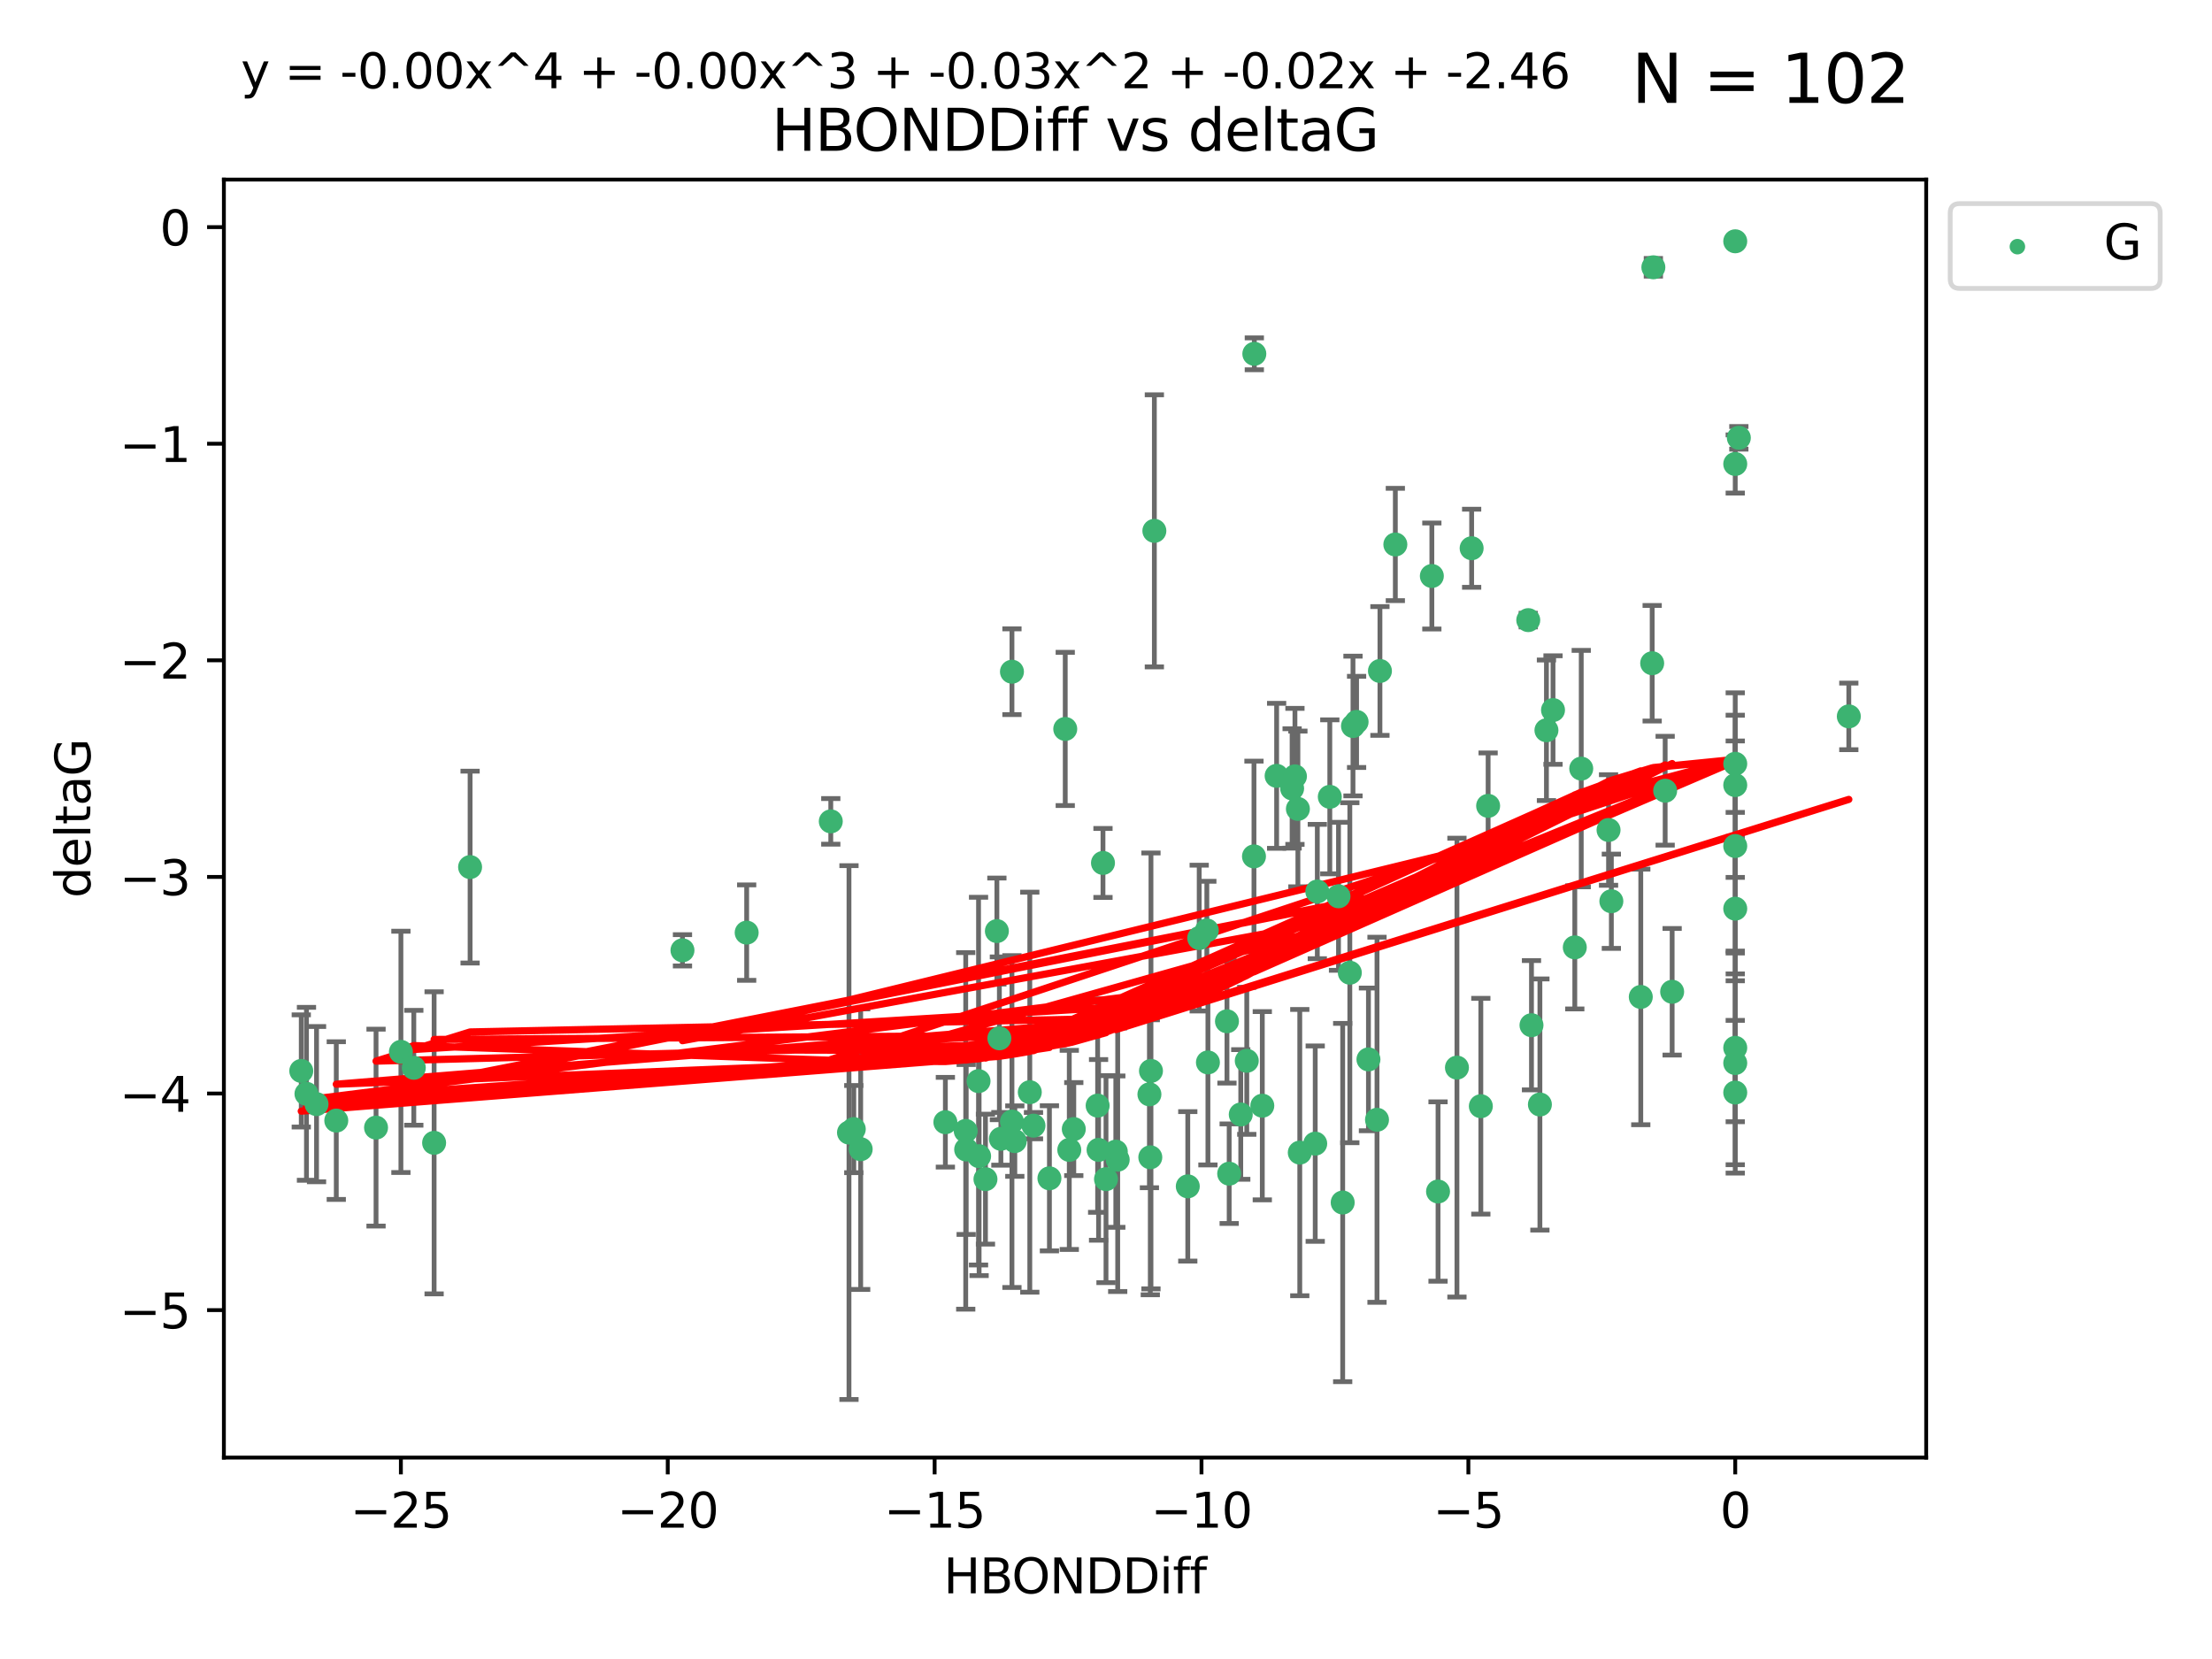 <?xml version="1.0" encoding="utf-8" standalone="no"?>
<!DOCTYPE svg PUBLIC "-//W3C//DTD SVG 1.1//EN"
  "http://www.w3.org/Graphics/SVG/1.1/DTD/svg11.dtd">
<svg xmlns:xlink="http://www.w3.org/1999/xlink" width="460.8pt" height="345.6pt" viewBox="0 0 460.8 345.6" xmlns="http://www.w3.org/2000/svg" version="1.1">
 <defs>
  <style type="text/css">*{stroke-linejoin: round; stroke-linecap: butt}</style>
 </defs>
 <g id="figure_1">
  <g id="patch_1">
   <path d="M 0 345.6 
L 460.8 345.6 
L 460.8 0 
L 0 0 
z
" style="fill: #ffffff"/>
  </g>
  <g id="axes_1">
   <g id="patch_2">
    <path d="M 46.64 303.64 
L 401.26 303.64 
L 401.26 37.411 
L 46.64 37.411 
z
" style="fill: #ffffff"/>
   </g>
   <g id="PathCollection_1">
    <defs>
     <path id="mc362154b7b" d="M 0 1.118 
C 0.297 1.118 0.581 1 0.791 0.791 
C 1 0.581 1.118 0.297 1.118 0 
C 1.118 -0.297 1 -0.581 0.791 -0.791 
C 0.581 -1 0.297 -1.118 0 -1.118 
C -0.297 -1.118 -0.581 -1 -0.791 -0.791 
C -1 -0.581 -1.118 -0.297 -1.118 0 
C -1.118 0.297 -1 0.581 -0.791 0.791 
C -0.581 1 -0.297 1.118 0 1.118 
z
" style="stroke: #3cb371"/>
    </defs>
    <g clip-path="url(#pb38a4e20b2)">
     <use xlink:href="#mc362154b7b" x="223.69" y="235.21" style="fill: #3cb371; stroke: #3cb371"/>
     <use xlink:href="#mc362154b7b" x="230.401" y="245.636" style="fill: #3cb371; stroke: #3cb371"/>
     <use xlink:href="#mc362154b7b" x="179.296" y="239.396" style="fill: #3cb371; stroke: #3cb371"/>
     <use xlink:href="#mc362154b7b" x="239.445" y="227.969" style="fill: #3cb371; stroke: #3cb371"/>
     <use xlink:href="#mc362154b7b" x="70.053" y="233.438" style="fill: #3cb371; stroke: #3cb371"/>
     <use xlink:href="#mc362154b7b" x="203.966" y="240.856" style="fill: #3cb371; stroke: #3cb371"/>
     <use xlink:href="#mc362154b7b" x="177.858" y="235.209" style="fill: #3cb371; stroke: #3cb371"/>
     <use xlink:href="#mc362154b7b" x="279.707" y="250.507" style="fill: #3cb371; stroke: #3cb371"/>
     <use xlink:href="#mc362154b7b" x="256.061" y="244.499" style="fill: #3cb371; stroke: #3cb371"/>
     <use xlink:href="#mc362154b7b" x="65.941" y="230.01" style="fill: #3cb371; stroke: #3cb371"/>
     <use xlink:href="#mc362154b7b" x="218.614" y="245.465" style="fill: #3cb371; stroke: #3cb371"/>
     <use xlink:href="#mc362154b7b" x="201.269" y="239.458" style="fill: #3cb371; stroke: #3cb371"/>
     <use xlink:href="#mc362154b7b" x="247.437" y="247.139" style="fill: #3cb371; stroke: #3cb371"/>
     <use xlink:href="#mc362154b7b" x="83.517" y="219.121" style="fill: #3cb371; stroke: #3cb371"/>
     <use xlink:href="#mc362154b7b" x="86.204" y="222.438" style="fill: #3cb371; stroke: #3cb371"/>
     <use xlink:href="#mc362154b7b" x="176.859" y="235.937" style="fill: #3cb371; stroke: #3cb371"/>
     <use xlink:href="#mc362154b7b" x="196.938" y="233.778" style="fill: #3cb371; stroke: #3cb371"/>
     <use xlink:href="#mc362154b7b" x="203.848" y="225.218" style="fill: #3cb371; stroke: #3cb371"/>
     <use xlink:href="#mc362154b7b" x="222.751" y="239.545" style="fill: #3cb371; stroke: #3cb371"/>
     <use xlink:href="#mc362154b7b" x="78.337" y="234.902" style="fill: #3cb371; stroke: #3cb371"/>
     <use xlink:href="#mc362154b7b" x="97.929" y="180.628" style="fill: #3cb371; stroke: #3cb371"/>
     <use xlink:href="#mc362154b7b" x="239.629" y="241.086" style="fill: #3cb371; stroke: #3cb371"/>
     <use xlink:href="#mc362154b7b" x="251.633" y="221.322" style="fill: #3cb371; stroke: #3cb371"/>
     <use xlink:href="#mc362154b7b" x="228.852" y="239.542" style="fill: #3cb371; stroke: #3cb371"/>
     <use xlink:href="#mc362154b7b" x="90.434" y="238.074" style="fill: #3cb371; stroke: #3cb371"/>
     <use xlink:href="#mc362154b7b" x="228.658" y="230.321" style="fill: #3cb371; stroke: #3cb371"/>
     <use xlink:href="#mc362154b7b" x="255.599" y="212.755" style="fill: #3cb371; stroke: #3cb371"/>
     <use xlink:href="#mc362154b7b" x="201.178" y="235.588" style="fill: #3cb371; stroke: #3cb371"/>
     <use xlink:href="#mc362154b7b" x="214.526" y="227.525" style="fill: #3cb371; stroke: #3cb371"/>
     <use xlink:href="#mc362154b7b" x="211.404" y="237.715" style="fill: #3cb371; stroke: #3cb371"/>
     <use xlink:href="#mc362154b7b" x="251.405" y="193.822" style="fill: #3cb371; stroke: #3cb371"/>
     <use xlink:href="#mc362154b7b" x="258.473" y="232.165" style="fill: #3cb371; stroke: #3cb371"/>
     <use xlink:href="#mc362154b7b" x="232.443" y="239.905" style="fill: #3cb371; stroke: #3cb371"/>
     <use xlink:href="#mc362154b7b" x="385.141" y="149.237" style="fill: #3cb371; stroke: #3cb371"/>
     <use xlink:href="#mc362154b7b" x="240.475" y="110.585" style="fill: #3cb371; stroke: #3cb371"/>
     <use xlink:href="#mc362154b7b" x="270.767" y="240.11" style="fill: #3cb371; stroke: #3cb371"/>
     <use xlink:href="#mc362154b7b" x="329.401" y="160.117" style="fill: #3cb371; stroke: #3cb371"/>
     <use xlink:href="#mc362154b7b" x="208.503" y="237.234" style="fill: #3cb371; stroke: #3cb371"/>
     <use xlink:href="#mc362154b7b" x="262.96" y="230.339" style="fill: #3cb371; stroke: #3cb371"/>
     <use xlink:href="#mc362154b7b" x="205.29" y="245.638" style="fill: #3cb371; stroke: #3cb371"/>
     <use xlink:href="#mc362154b7b" x="322.153" y="152.128" style="fill: #3cb371; stroke: #3cb371"/>
     <use xlink:href="#mc362154b7b" x="259.725" y="220.986" style="fill: #3cb371; stroke: #3cb371"/>
     <use xlink:href="#mc362154b7b" x="249.816" y="195.418" style="fill: #3cb371; stroke: #3cb371"/>
     <use xlink:href="#mc362154b7b" x="207.669" y="193.962" style="fill: #3cb371; stroke: #3cb371"/>
     <use xlink:href="#mc362154b7b" x="210.808" y="233.64" style="fill: #3cb371; stroke: #3cb371"/>
     <use xlink:href="#mc362154b7b" x="261.299" y="73.708" style="fill: #3cb371; stroke: #3cb371"/>
     <use xlink:href="#mc362154b7b" x="335.091" y="172.901" style="fill: #3cb371; stroke: #3cb371"/>
     <use xlink:href="#mc362154b7b" x="232.838" y="241.588" style="fill: #3cb371; stroke: #3cb371"/>
     <use xlink:href="#mc362154b7b" x="155.545" y="194.282" style="fill: #3cb371; stroke: #3cb371"/>
     <use xlink:href="#mc362154b7b" x="215.295" y="234.491" style="fill: #3cb371; stroke: #3cb371"/>
     <use xlink:href="#mc362154b7b" x="286.856" y="233.267" style="fill: #3cb371; stroke: #3cb371"/>
     <use xlink:href="#mc362154b7b" x="299.57" y="248.215" style="fill: #3cb371; stroke: #3cb371"/>
     <use xlink:href="#mc362154b7b" x="208.188" y="216.298" style="fill: #3cb371; stroke: #3cb371"/>
     <use xlink:href="#mc362154b7b" x="62.759" y="223.095" style="fill: #3cb371; stroke: #3cb371"/>
     <use xlink:href="#mc362154b7b" x="290.675" y="113.426" style="fill: #3cb371; stroke: #3cb371"/>
     <use xlink:href="#mc362154b7b" x="63.843" y="227.86" style="fill: #3cb371; stroke: #3cb371"/>
     <use xlink:href="#mc362154b7b" x="210.809" y="139.931" style="fill: #3cb371; stroke: #3cb371"/>
     <use xlink:href="#mc362154b7b" x="361.482" y="227.599" style="fill: #3cb371; stroke: #3cb371"/>
     <use xlink:href="#mc362154b7b" x="310.004" y="167.877" style="fill: #3cb371; stroke: #3cb371"/>
     <use xlink:href="#mc362154b7b" x="281.193" y="202.635" style="fill: #3cb371; stroke: #3cb371"/>
     <use xlink:href="#mc362154b7b" x="361.482" y="50.266" style="fill: #3cb371; stroke: #3cb371"/>
     <use xlink:href="#mc362154b7b" x="261.225" y="178.402" style="fill: #3cb371; stroke: #3cb371"/>
     <use xlink:href="#mc362154b7b" x="323.521" y="147.918" style="fill: #3cb371; stroke: #3cb371"/>
     <use xlink:href="#mc362154b7b" x="239.768" y="223.093" style="fill: #3cb371; stroke: #3cb371"/>
     <use xlink:href="#mc362154b7b" x="277.022" y="165.996" style="fill: #3cb371; stroke: #3cb371"/>
     <use xlink:href="#mc362154b7b" x="282.603" y="150.385" style="fill: #3cb371; stroke: #3cb371"/>
     <use xlink:href="#mc362154b7b" x="278.835" y="186.717" style="fill: #3cb371; stroke: #3cb371"/>
     <use xlink:href="#mc362154b7b" x="281.852" y="151.245" style="fill: #3cb371; stroke: #3cb371"/>
     <use xlink:href="#mc362154b7b" x="142.171" y="197.967" style="fill: #3cb371; stroke: #3cb371"/>
     <use xlink:href="#mc362154b7b" x="306.57" y="114.208" style="fill: #3cb371; stroke: #3cb371"/>
     <use xlink:href="#mc362154b7b" x="269.171" y="164.247" style="fill: #3cb371; stroke: #3cb371"/>
     <use xlink:href="#mc362154b7b" x="303.508" y="222.403" style="fill: #3cb371; stroke: #3cb371"/>
     <use xlink:href="#mc362154b7b" x="229.771" y="179.766" style="fill: #3cb371; stroke: #3cb371"/>
     <use xlink:href="#mc362154b7b" x="298.281" y="119.992" style="fill: #3cb371; stroke: #3cb371"/>
     <use xlink:href="#mc362154b7b" x="318.363" y="129.182" style="fill: #3cb371; stroke: #3cb371"/>
     <use xlink:href="#mc362154b7b" x="361.482" y="189.289" style="fill: #3cb371; stroke: #3cb371"/>
     <use xlink:href="#mc362154b7b" x="285.074" y="220.694" style="fill: #3cb371; stroke: #3cb371"/>
     <use xlink:href="#mc362154b7b" x="328.059" y="197.354" style="fill: #3cb371; stroke: #3cb371"/>
     <use xlink:href="#mc362154b7b" x="341.805" y="207.68" style="fill: #3cb371; stroke: #3cb371"/>
     <use xlink:href="#mc362154b7b" x="265.945" y="161.621" style="fill: #3cb371; stroke: #3cb371"/>
     <use xlink:href="#mc362154b7b" x="348.339" y="206.604" style="fill: #3cb371; stroke: #3cb371"/>
     <use xlink:href="#mc362154b7b" x="269.761" y="161.729" style="fill: #3cb371; stroke: #3cb371"/>
     <use xlink:href="#mc362154b7b" x="320.79" y="230.088" style="fill: #3cb371; stroke: #3cb371"/>
     <use xlink:href="#mc362154b7b" x="361.482" y="176.241" style="fill: #3cb371; stroke: #3cb371"/>
     <use xlink:href="#mc362154b7b" x="344.178" y="138.164" style="fill: #3cb371; stroke: #3cb371"/>
     <use xlink:href="#mc362154b7b" x="335.674" y="187.747" style="fill: #3cb371; stroke: #3cb371"/>
     <use xlink:href="#mc362154b7b" x="287.467" y="139.779" style="fill: #3cb371; stroke: #3cb371"/>
     <use xlink:href="#mc362154b7b" x="346.883" y="164.723" style="fill: #3cb371; stroke: #3cb371"/>
     <use xlink:href="#mc362154b7b" x="274.421" y="185.719" style="fill: #3cb371; stroke: #3cb371"/>
     <use xlink:href="#mc362154b7b" x="361.482" y="221.454" style="fill: #3cb371; stroke: #3cb371"/>
     <use xlink:href="#mc362154b7b" x="273.985" y="238.241" style="fill: #3cb371; stroke: #3cb371"/>
     <use xlink:href="#mc362154b7b" x="308.485" y="230.443" style="fill: #3cb371; stroke: #3cb371"/>
     <use xlink:href="#mc362154b7b" x="361.482" y="163.553" style="fill: #3cb371; stroke: #3cb371"/>
     <use xlink:href="#mc362154b7b" x="319.037" y="213.569" style="fill: #3cb371; stroke: #3cb371"/>
     <use xlink:href="#mc362154b7b" x="361.482" y="159.113" style="fill: #3cb371; stroke: #3cb371"/>
     <use xlink:href="#mc362154b7b" x="361.482" y="96.654" style="fill: #3cb371; stroke: #3cb371"/>
     <use xlink:href="#mc362154b7b" x="344.426" y="55.682" style="fill: #3cb371; stroke: #3cb371"/>
     <use xlink:href="#mc362154b7b" x="362.233" y="91.203" style="fill: #3cb371; stroke: #3cb371"/>
     <use xlink:href="#mc362154b7b" x="270.376" y="168.513" style="fill: #3cb371; stroke: #3cb371"/>
     <use xlink:href="#mc362154b7b" x="221.91" y="151.853" style="fill: #3cb371; stroke: #3cb371"/>
     <use xlink:href="#mc362154b7b" x="173.067" y="171.107" style="fill: #3cb371; stroke: #3cb371"/>
     <use xlink:href="#mc362154b7b" x="361.482" y="218.278" style="fill: #3cb371; stroke: #3cb371"/>
    </g>
   </g>
   <g id="matplotlib.axis_1">
    <g id="xtick_1">
     <g id="line2d_1">
      <defs>
       <path id="m00bdc63967" d="M 0 0 
L 0 3.5 
" style="stroke: #000000; stroke-width: 0.8"/>
      </defs>
      <g>
       <use xlink:href="#m00bdc63967" x="83.511" y="303.64" style="stroke: #000000; stroke-width: 0.8"/>
      </g>
     </g>
     <g id="text_1">
      <!-- −25 -->
      <g transform="translate(72.959 318.238)scale(0.1 -0.1)">
       <defs>
        <path id="DejaVuSans-2212" d="M 678 2272 
L 4684 2272 
L 4684 1741 
L 678 1741 
L 678 2272 
z
" transform="scale(0.016)"/>
        <path id="DejaVuSans-32" d="M 1228 531 
L 3431 531 
L 3431 0 
L 469 0 
L 469 531 
Q 828 903 1448 1529 
Q 2069 2156 2228 2338 
Q 2531 2678 2651 2914 
Q 2772 3150 2772 3378 
Q 2772 3750 2511 3984 
Q 2250 4219 1831 4219 
Q 1534 4219 1204 4116 
Q 875 4013 500 3803 
L 500 4441 
Q 881 4594 1212 4672 
Q 1544 4750 1819 4750 
Q 2544 4750 2975 4387 
Q 3406 4025 3406 3419 
Q 3406 3131 3298 2873 
Q 3191 2616 2906 2266 
Q 2828 2175 2409 1742 
Q 1991 1309 1228 531 
z
" transform="scale(0.016)"/>
        <path id="DejaVuSans-35" d="M 691 4666 
L 3169 4666 
L 3169 4134 
L 1269 4134 
L 1269 2991 
Q 1406 3038 1543 3061 
Q 1681 3084 1819 3084 
Q 2600 3084 3056 2656 
Q 3513 2228 3513 1497 
Q 3513 744 3044 326 
Q 2575 -91 1722 -91 
Q 1428 -91 1123 -41 
Q 819 9 494 109 
L 494 744 
Q 775 591 1075 516 
Q 1375 441 1709 441 
Q 2250 441 2565 725 
Q 2881 1009 2881 1497 
Q 2881 1984 2565 2268 
Q 2250 2553 1709 2553 
Q 1456 2553 1204 2497 
Q 953 2441 691 2322 
L 691 4666 
z
" transform="scale(0.016)"/>
       </defs>
       <use xlink:href="#DejaVuSans-2212"/>
       <use xlink:href="#DejaVuSans-32" x="83.789"/>
       <use xlink:href="#DejaVuSans-35" x="147.412"/>
      </g>
     </g>
    </g>
    <g id="xtick_2">
     <g id="line2d_2">
      <g>
       <use xlink:href="#m00bdc63967" x="139.105" y="303.64" style="stroke: #000000; stroke-width: 0.8"/>
      </g>
     </g>
     <g id="text_2">
      <!-- −20 -->
      <g transform="translate(128.553 318.238)scale(0.1 -0.1)">
       <defs>
        <path id="DejaVuSans-30" d="M 2034 4250 
Q 1547 4250 1301 3770 
Q 1056 3291 1056 2328 
Q 1056 1369 1301 889 
Q 1547 409 2034 409 
Q 2525 409 2770 889 
Q 3016 1369 3016 2328 
Q 3016 3291 2770 3770 
Q 2525 4250 2034 4250 
z
M 2034 4750 
Q 2819 4750 3233 4129 
Q 3647 3509 3647 2328 
Q 3647 1150 3233 529 
Q 2819 -91 2034 -91 
Q 1250 -91 836 529 
Q 422 1150 422 2328 
Q 422 3509 836 4129 
Q 1250 4750 2034 4750 
z
" transform="scale(0.016)"/>
       </defs>
       <use xlink:href="#DejaVuSans-2212"/>
       <use xlink:href="#DejaVuSans-32" x="83.789"/>
       <use xlink:href="#DejaVuSans-30" x="147.412"/>
      </g>
     </g>
    </g>
    <g id="xtick_3">
     <g id="line2d_3">
      <g>
       <use xlink:href="#m00bdc63967" x="194.7" y="303.64" style="stroke: #000000; stroke-width: 0.8"/>
      </g>
     </g>
     <g id="text_3">
      <!-- −15 -->
      <g transform="translate(184.147 318.238)scale(0.1 -0.1)">
       <defs>
        <path id="DejaVuSans-31" d="M 794 531 
L 1825 531 
L 1825 4091 
L 703 3866 
L 703 4441 
L 1819 4666 
L 2450 4666 
L 2450 531 
L 3481 531 
L 3481 0 
L 794 0 
L 794 531 
z
" transform="scale(0.016)"/>
       </defs>
       <use xlink:href="#DejaVuSans-2212"/>
       <use xlink:href="#DejaVuSans-31" x="83.789"/>
       <use xlink:href="#DejaVuSans-35" x="147.412"/>
      </g>
     </g>
    </g>
    <g id="xtick_4">
     <g id="line2d_4">
      <g>
       <use xlink:href="#m00bdc63967" x="250.294" y="303.64" style="stroke: #000000; stroke-width: 0.8"/>
      </g>
     </g>
     <g id="text_4">
      <!-- −10 -->
      <g transform="translate(239.742 318.238)scale(0.1 -0.1)">
       <use xlink:href="#DejaVuSans-2212"/>
       <use xlink:href="#DejaVuSans-31" x="83.789"/>
       <use xlink:href="#DejaVuSans-30" x="147.412"/>
      </g>
     </g>
    </g>
    <g id="xtick_5">
     <g id="line2d_5">
      <g>
       <use xlink:href="#m00bdc63967" x="305.888" y="303.64" style="stroke: #000000; stroke-width: 0.8"/>
      </g>
     </g>
     <g id="text_5">
      <!-- −5 -->
      <g transform="translate(298.517 318.238)scale(0.1 -0.1)">
       <use xlink:href="#DejaVuSans-2212"/>
       <use xlink:href="#DejaVuSans-35" x="83.789"/>
      </g>
     </g>
    </g>
    <g id="xtick_6">
     <g id="line2d_6">
      <g>
       <use xlink:href="#m00bdc63967" x="361.482" y="303.64" style="stroke: #000000; stroke-width: 0.8"/>
      </g>
     </g>
     <g id="text_6">
      <!-- 0 -->
      <g transform="translate(358.301 318.238)scale(0.1 -0.1)">
       <use xlink:href="#DejaVuSans-30"/>
      </g>
     </g>
    </g>
    <g id="text_7">
     <!-- HBONDDiff -->
     <g transform="translate(196.561 331.917)scale(0.1 -0.1)">
      <defs>
       <path id="DejaVuSans-48" d="M 628 4666 
L 1259 4666 
L 1259 2753 
L 3553 2753 
L 3553 4666 
L 4184 4666 
L 4184 0 
L 3553 0 
L 3553 2222 
L 1259 2222 
L 1259 0 
L 628 0 
L 628 4666 
z
" transform="scale(0.016)"/>
       <path id="DejaVuSans-42" d="M 1259 2228 
L 1259 519 
L 2272 519 
Q 2781 519 3026 730 
Q 3272 941 3272 1375 
Q 3272 1813 3026 2020 
Q 2781 2228 2272 2228 
L 1259 2228 
z
M 1259 4147 
L 1259 2741 
L 2194 2741 
Q 2656 2741 2882 2914 
Q 3109 3088 3109 3444 
Q 3109 3797 2882 3972 
Q 2656 4147 2194 4147 
L 1259 4147 
z
M 628 4666 
L 2241 4666 
Q 2963 4666 3353 4366 
Q 3744 4066 3744 3513 
Q 3744 3084 3544 2831 
Q 3344 2578 2956 2516 
Q 3422 2416 3680 2098 
Q 3938 1781 3938 1306 
Q 3938 681 3513 340 
Q 3088 0 2303 0 
L 628 0 
L 628 4666 
z
" transform="scale(0.016)"/>
       <path id="DejaVuSans-4f" d="M 2522 4238 
Q 1834 4238 1429 3725 
Q 1025 3213 1025 2328 
Q 1025 1447 1429 934 
Q 1834 422 2522 422 
Q 3209 422 3611 934 
Q 4013 1447 4013 2328 
Q 4013 3213 3611 3725 
Q 3209 4238 2522 4238 
z
M 2522 4750 
Q 3503 4750 4090 4092 
Q 4678 3434 4678 2328 
Q 4678 1225 4090 567 
Q 3503 -91 2522 -91 
Q 1538 -91 948 565 
Q 359 1222 359 2328 
Q 359 3434 948 4092 
Q 1538 4750 2522 4750 
z
" transform="scale(0.016)"/>
       <path id="DejaVuSans-4e" d="M 628 4666 
L 1478 4666 
L 3547 763 
L 3547 4666 
L 4159 4666 
L 4159 0 
L 3309 0 
L 1241 3903 
L 1241 0 
L 628 0 
L 628 4666 
z
" transform="scale(0.016)"/>
       <path id="DejaVuSans-44" d="M 1259 4147 
L 1259 519 
L 2022 519 
Q 2988 519 3436 956 
Q 3884 1394 3884 2338 
Q 3884 3275 3436 3711 
Q 2988 4147 2022 4147 
L 1259 4147 
z
M 628 4666 
L 1925 4666 
Q 3281 4666 3915 4102 
Q 4550 3538 4550 2338 
Q 4550 1131 3912 565 
Q 3275 0 1925 0 
L 628 0 
L 628 4666 
z
" transform="scale(0.016)"/>
       <path id="DejaVuSans-69" d="M 603 3500 
L 1178 3500 
L 1178 0 
L 603 0 
L 603 3500 
z
M 603 4863 
L 1178 4863 
L 1178 4134 
L 603 4134 
L 603 4863 
z
" transform="scale(0.016)"/>
       <path id="DejaVuSans-66" d="M 2375 4863 
L 2375 4384 
L 1825 4384 
Q 1516 4384 1395 4259 
Q 1275 4134 1275 3809 
L 1275 3500 
L 2222 3500 
L 2222 3053 
L 1275 3053 
L 1275 0 
L 697 0 
L 697 3053 
L 147 3053 
L 147 3500 
L 697 3500 
L 697 3744 
Q 697 4328 969 4595 
Q 1241 4863 1831 4863 
L 2375 4863 
z
" transform="scale(0.016)"/>
      </defs>
      <use xlink:href="#DejaVuSans-48"/>
      <use xlink:href="#DejaVuSans-42" x="75.195"/>
      <use xlink:href="#DejaVuSans-4f" x="142.049"/>
      <use xlink:href="#DejaVuSans-4e" x="220.76"/>
      <use xlink:href="#DejaVuSans-44" x="295.564"/>
      <use xlink:href="#DejaVuSans-44" x="372.566"/>
      <use xlink:href="#DejaVuSans-69" x="449.568"/>
      <use xlink:href="#DejaVuSans-66" x="477.352"/>
      <use xlink:href="#DejaVuSans-66" x="512.557"/>
     </g>
    </g>
   </g>
   <g id="matplotlib.axis_2">
    <g id="ytick_1">
     <g id="line2d_7">
      <defs>
       <path id="mf1e0a1783a" d="M 0 0 
L -3.5 0 
" style="stroke: #000000; stroke-width: 0.8"/>
      </defs>
      <g>
       <use xlink:href="#mf1e0a1783a" x="46.64" y="272.918" style="stroke: #000000; stroke-width: 0.8"/>
      </g>
     </g>
     <g id="text_8">
      <!-- −5 -->
      <g transform="translate(24.898 276.717)scale(0.1 -0.1)">
       <use xlink:href="#DejaVuSans-2212"/>
       <use xlink:href="#DejaVuSans-35" x="83.789"/>
      </g>
     </g>
    </g>
    <g id="ytick_2">
     <g id="line2d_8">
      <g>
       <use xlink:href="#mf1e0a1783a" x="46.64" y="227.798" style="stroke: #000000; stroke-width: 0.8"/>
      </g>
     </g>
     <g id="text_9">
      <!-- −4 -->
      <g transform="translate(24.898 231.598)scale(0.1 -0.1)">
       <defs>
        <path id="DejaVuSans-34" d="M 2419 4116 
L 825 1625 
L 2419 1625 
L 2419 4116 
z
M 2253 4666 
L 3047 4666 
L 3047 1625 
L 3713 1625 
L 3713 1100 
L 3047 1100 
L 3047 0 
L 2419 0 
L 2419 1100 
L 313 1100 
L 313 1709 
L 2253 4666 
z
" transform="scale(0.016)"/>
       </defs>
       <use xlink:href="#DejaVuSans-2212"/>
       <use xlink:href="#DejaVuSans-34" x="83.789"/>
      </g>
     </g>
    </g>
    <g id="ytick_3">
     <g id="line2d_9">
      <g>
       <use xlink:href="#mf1e0a1783a" x="46.64" y="182.678" style="stroke: #000000; stroke-width: 0.8"/>
      </g>
     </g>
     <g id="text_10">
      <!-- −3 -->
      <g transform="translate(24.898 186.478)scale(0.1 -0.1)">
       <defs>
        <path id="DejaVuSans-33" d="M 2597 2516 
Q 3050 2419 3304 2112 
Q 3559 1806 3559 1356 
Q 3559 666 3084 287 
Q 2609 -91 1734 -91 
Q 1441 -91 1130 -33 
Q 819 25 488 141 
L 488 750 
Q 750 597 1062 519 
Q 1375 441 1716 441 
Q 2309 441 2620 675 
Q 2931 909 2931 1356 
Q 2931 1769 2642 2001 
Q 2353 2234 1838 2234 
L 1294 2234 
L 1294 2753 
L 1863 2753 
Q 2328 2753 2575 2939 
Q 2822 3125 2822 3475 
Q 2822 3834 2567 4026 
Q 2313 4219 1838 4219 
Q 1578 4219 1281 4162 
Q 984 4106 628 3988 
L 628 4550 
Q 988 4650 1302 4700 
Q 1616 4750 1894 4750 
Q 2613 4750 3031 4423 
Q 3450 4097 3450 3541 
Q 3450 3153 3228 2886 
Q 3006 2619 2597 2516 
z
" transform="scale(0.016)"/>
       </defs>
       <use xlink:href="#DejaVuSans-2212"/>
       <use xlink:href="#DejaVuSans-33" x="83.789"/>
      </g>
     </g>
    </g>
    <g id="ytick_4">
     <g id="line2d_10">
      <g>
       <use xlink:href="#mf1e0a1783a" x="46.64" y="137.559" style="stroke: #000000; stroke-width: 0.8"/>
      </g>
     </g>
     <g id="text_11">
      <!-- −2 -->
      <g transform="translate(24.898 141.358)scale(0.1 -0.1)">
       <use xlink:href="#DejaVuSans-2212"/>
       <use xlink:href="#DejaVuSans-32" x="83.789"/>
      </g>
     </g>
    </g>
    <g id="ytick_5">
     <g id="line2d_11">
      <g>
       <use xlink:href="#mf1e0a1783a" x="46.64" y="92.439" style="stroke: #000000; stroke-width: 0.8"/>
      </g>
     </g>
     <g id="text_12">
      <!-- −1 -->
      <g transform="translate(24.898 96.238)scale(0.1 -0.1)">
       <use xlink:href="#DejaVuSans-2212"/>
       <use xlink:href="#DejaVuSans-31" x="83.789"/>
      </g>
     </g>
    </g>
    <g id="ytick_6">
     <g id="line2d_12">
      <g>
       <use xlink:href="#mf1e0a1783a" x="46.64" y="47.319" style="stroke: #000000; stroke-width: 0.8"/>
      </g>
     </g>
     <g id="text_13">
      <!-- 0 -->
      <g transform="translate(33.278 51.118)scale(0.1 -0.1)">
       <use xlink:href="#DejaVuSans-30"/>
      </g>
     </g>
    </g>
    <g id="text_14">
     <!-- deltaG -->
     <g transform="translate(18.818 187.064)rotate(-90)scale(0.1 -0.1)">
      <defs>
       <path id="DejaVuSans-64" d="M 2906 2969 
L 2906 4863 
L 3481 4863 
L 3481 0 
L 2906 0 
L 2906 525 
Q 2725 213 2448 61 
Q 2172 -91 1784 -91 
Q 1150 -91 751 415 
Q 353 922 353 1747 
Q 353 2572 751 3078 
Q 1150 3584 1784 3584 
Q 2172 3584 2448 3432 
Q 2725 3281 2906 2969 
z
M 947 1747 
Q 947 1113 1208 752 
Q 1469 391 1925 391 
Q 2381 391 2643 752 
Q 2906 1113 2906 1747 
Q 2906 2381 2643 2742 
Q 2381 3103 1925 3103 
Q 1469 3103 1208 2742 
Q 947 2381 947 1747 
z
" transform="scale(0.016)"/>
       <path id="DejaVuSans-65" d="M 3597 1894 
L 3597 1613 
L 953 1613 
Q 991 1019 1311 708 
Q 1631 397 2203 397 
Q 2534 397 2845 478 
Q 3156 559 3463 722 
L 3463 178 
Q 3153 47 2828 -22 
Q 2503 -91 2169 -91 
Q 1331 -91 842 396 
Q 353 884 353 1716 
Q 353 2575 817 3079 
Q 1281 3584 2069 3584 
Q 2775 3584 3186 3129 
Q 3597 2675 3597 1894 
z
M 3022 2063 
Q 3016 2534 2758 2815 
Q 2500 3097 2075 3097 
Q 1594 3097 1305 2825 
Q 1016 2553 972 2059 
L 3022 2063 
z
" transform="scale(0.016)"/>
       <path id="DejaVuSans-6c" d="M 603 4863 
L 1178 4863 
L 1178 0 
L 603 0 
L 603 4863 
z
" transform="scale(0.016)"/>
       <path id="DejaVuSans-74" d="M 1172 4494 
L 1172 3500 
L 2356 3500 
L 2356 3053 
L 1172 3053 
L 1172 1153 
Q 1172 725 1289 603 
Q 1406 481 1766 481 
L 2356 481 
L 2356 0 
L 1766 0 
Q 1100 0 847 248 
Q 594 497 594 1153 
L 594 3053 
L 172 3053 
L 172 3500 
L 594 3500 
L 594 4494 
L 1172 4494 
z
" transform="scale(0.016)"/>
       <path id="DejaVuSans-61" d="M 2194 1759 
Q 1497 1759 1228 1600 
Q 959 1441 959 1056 
Q 959 750 1161 570 
Q 1363 391 1709 391 
Q 2188 391 2477 730 
Q 2766 1069 2766 1631 
L 2766 1759 
L 2194 1759 
z
M 3341 1997 
L 3341 0 
L 2766 0 
L 2766 531 
Q 2569 213 2275 61 
Q 1981 -91 1556 -91 
Q 1019 -91 701 211 
Q 384 513 384 1019 
Q 384 1609 779 1909 
Q 1175 2209 1959 2209 
L 2766 2209 
L 2766 2266 
Q 2766 2663 2505 2880 
Q 2244 3097 1772 3097 
Q 1472 3097 1187 3025 
Q 903 2953 641 2809 
L 641 3341 
Q 956 3463 1253 3523 
Q 1550 3584 1831 3584 
Q 2591 3584 2966 3190 
Q 3341 2797 3341 1997 
z
" transform="scale(0.016)"/>
       <path id="DejaVuSans-47" d="M 3809 666 
L 3809 1919 
L 2778 1919 
L 2778 2438 
L 4434 2438 
L 4434 434 
Q 4069 175 3628 42 
Q 3188 -91 2688 -91 
Q 1594 -91 976 548 
Q 359 1188 359 2328 
Q 359 3472 976 4111 
Q 1594 4750 2688 4750 
Q 3144 4750 3555 4637 
Q 3966 4525 4313 4306 
L 4313 3634 
Q 3963 3931 3569 4081 
Q 3175 4231 2741 4231 
Q 1884 4231 1454 3753 
Q 1025 3275 1025 2328 
Q 1025 1384 1454 906 
Q 1884 428 2741 428 
Q 3075 428 3337 486 
Q 3600 544 3809 666 
z
" transform="scale(0.016)"/>
      </defs>
      <use xlink:href="#DejaVuSans-64"/>
      <use xlink:href="#DejaVuSans-65" x="63.477"/>
      <use xlink:href="#DejaVuSans-6c" x="125"/>
      <use xlink:href="#DejaVuSans-74" x="152.783"/>
      <use xlink:href="#DejaVuSans-61" x="191.992"/>
      <use xlink:href="#DejaVuSans-47" x="253.271"/>
     </g>
    </g>
   </g>
   <g id="LineCollection_1">
    <path d="M 223.69 244.896 
L 223.69 225.523 
" clip-path="url(#pb38a4e20b2)" style="fill: none; stroke: #696969"/>
    <path d="M 230.401 267.198 
L 230.401 224.073 
" clip-path="url(#pb38a4e20b2)" style="fill: none; stroke: #696969"/>
    <path d="M 179.296 268.614 
L 179.296 210.178 
" clip-path="url(#pb38a4e20b2)" style="fill: none; stroke: #696969"/>
    <path d="M 239.445 247.429 
L 239.445 208.509 
" clip-path="url(#pb38a4e20b2)" style="fill: none; stroke: #696969"/>
    <path d="M 70.053 249.866 
L 70.053 217.01 
" clip-path="url(#pb38a4e20b2)" style="fill: none; stroke: #696969"/>
    <path d="M 203.966 265.736 
L 203.966 215.976 
" clip-path="url(#pb38a4e20b2)" style="fill: none; stroke: #696969"/>
    <path d="M 177.858 244.293 
L 177.858 226.126 
" clip-path="url(#pb38a4e20b2)" style="fill: none; stroke: #696969"/>
    <path d="M 279.707 287.827 
L 279.707 213.187 
" clip-path="url(#pb38a4e20b2)" style="fill: none; stroke: #696969"/>
    <path d="M 256.061 254.873 
L 256.061 234.125 
" clip-path="url(#pb38a4e20b2)" style="fill: none; stroke: #696969"/>
    <path d="M 65.941 246.181 
L 65.941 213.838 
" clip-path="url(#pb38a4e20b2)" style="fill: none; stroke: #696969"/>
    <path d="M 218.614 260.581 
L 218.614 230.349 
" clip-path="url(#pb38a4e20b2)" style="fill: none; stroke: #696969"/>
    <path d="M 201.269 257.155 
L 201.269 221.76 
" clip-path="url(#pb38a4e20b2)" style="fill: none; stroke: #696969"/>
    <path d="M 247.437 262.704 
L 247.437 231.574 
" clip-path="url(#pb38a4e20b2)" style="fill: none; stroke: #696969"/>
    <path d="M 83.517 244.252 
L 83.517 193.99 
" clip-path="url(#pb38a4e20b2)" style="fill: none; stroke: #696969"/>
    <path d="M 86.204 234.399 
L 86.204 210.477 
" clip-path="url(#pb38a4e20b2)" style="fill: none; stroke: #696969"/>
    <path d="M 176.859 291.539 
L 176.859 180.336 
" clip-path="url(#pb38a4e20b2)" style="fill: none; stroke: #696969"/>
    <path d="M 196.938 243.123 
L 196.938 224.432 
" clip-path="url(#pb38a4e20b2)" style="fill: none; stroke: #696969"/>
    <path d="M 203.848 263.519 
L 203.848 186.917 
" clip-path="url(#pb38a4e20b2)" style="fill: none; stroke: #696969"/>
    <path d="M 222.751 260.283 
L 222.751 218.806 
" clip-path="url(#pb38a4e20b2)" style="fill: none; stroke: #696969"/>
    <path d="M 78.337 255.409 
L 78.337 214.396 
" clip-path="url(#pb38a4e20b2)" style="fill: none; stroke: #696969"/>
    <path d="M 97.929 200.612 
L 97.929 160.644 
" clip-path="url(#pb38a4e20b2)" style="fill: none; stroke: #696969"/>
    <path d="M 239.629 269.728 
L 239.629 212.445 
" clip-path="url(#pb38a4e20b2)" style="fill: none; stroke: #696969"/>
    <path d="M 251.633 242.676 
L 251.633 199.969 
" clip-path="url(#pb38a4e20b2)" style="fill: none; stroke: #696969"/>
    <path d="M 228.852 258.359 
L 228.852 220.725 
" clip-path="url(#pb38a4e20b2)" style="fill: none; stroke: #696969"/>
    <path d="M 90.434 269.539 
L 90.434 206.608 
" clip-path="url(#pb38a4e20b2)" style="fill: none; stroke: #696969"/>
    <path d="M 228.658 252.551 
L 228.658 208.09 
" clip-path="url(#pb38a4e20b2)" style="fill: none; stroke: #696969"/>
    <path d="M 255.599 225.622 
L 255.599 199.887 
" clip-path="url(#pb38a4e20b2)" style="fill: none; stroke: #696969"/>
    <path d="M 201.178 272.729 
L 201.178 198.446 
" clip-path="url(#pb38a4e20b2)" style="fill: none; stroke: #696969"/>
    <path d="M 214.526 269.191 
L 214.526 185.858 
" clip-path="url(#pb38a4e20b2)" style="fill: none; stroke: #696969"/>
    <path d="M 211.404 245.053 
L 211.404 230.377 
" clip-path="url(#pb38a4e20b2)" style="fill: none; stroke: #696969"/>
    <path d="M 251.405 204.051 
L 251.405 183.593 
" clip-path="url(#pb38a4e20b2)" style="fill: none; stroke: #696969"/>
    <path d="M 258.473 245.672 
L 258.473 218.658 
" clip-path="url(#pb38a4e20b2)" style="fill: none; stroke: #696969"/>
    <path d="M 232.443 255.67 
L 232.443 224.14 
" clip-path="url(#pb38a4e20b2)" style="fill: none; stroke: #696969"/>
    <path d="M 385.141 156.175 
L 385.141 142.299 
" clip-path="url(#pb38a4e20b2)" style="fill: none; stroke: #696969"/>
    <path d="M 240.475 138.926 
L 240.475 82.244 
" clip-path="url(#pb38a4e20b2)" style="fill: none; stroke: #696969"/>
    <path d="M 270.767 269.924 
L 270.767 210.295 
" clip-path="url(#pb38a4e20b2)" style="fill: none; stroke: #696969"/>
    <path d="M 329.401 184.748 
L 329.401 135.486 
" clip-path="url(#pb38a4e20b2)" style="fill: none; stroke: #696969"/>
    <path d="M 208.503 242.726 
L 208.503 231.742 
" clip-path="url(#pb38a4e20b2)" style="fill: none; stroke: #696969"/>
    <path d="M 262.96 249.949 
L 262.96 210.73 
" clip-path="url(#pb38a4e20b2)" style="fill: none; stroke: #696969"/>
    <path d="M 205.29 259.171 
L 205.29 232.105 
" clip-path="url(#pb38a4e20b2)" style="fill: none; stroke: #696969"/>
    <path d="M 322.153 166.766 
L 322.153 137.49 
" clip-path="url(#pb38a4e20b2)" style="fill: none; stroke: #696969"/>
    <path d="M 259.725 236.302 
L 259.725 205.67 
" clip-path="url(#pb38a4e20b2)" style="fill: none; stroke: #696969"/>
    <path d="M 249.816 210.604 
L 249.816 180.232 
" clip-path="url(#pb38a4e20b2)" style="fill: none; stroke: #696969"/>
    <path d="M 207.669 205.006 
L 207.669 182.917 
" clip-path="url(#pb38a4e20b2)" style="fill: none; stroke: #696969"/>
    <path d="M 210.808 268.206 
L 210.808 199.074 
" clip-path="url(#pb38a4e20b2)" style="fill: none; stroke: #696969"/>
    <path d="M 261.299 77.029 
L 261.299 70.387 
" clip-path="url(#pb38a4e20b2)" style="fill: none; stroke: #696969"/>
    <path d="M 335.091 184.419 
L 335.091 161.383 
" clip-path="url(#pb38a4e20b2)" style="fill: none; stroke: #696969"/>
    <path d="M 232.838 269.045 
L 232.838 214.131 
" clip-path="url(#pb38a4e20b2)" style="fill: none; stroke: #696969"/>
    <path d="M 155.545 204.221 
L 155.545 184.342 
" clip-path="url(#pb38a4e20b2)" style="fill: none; stroke: #696969"/>
    <path d="M 215.295 237.236 
L 215.295 231.747 
" clip-path="url(#pb38a4e20b2)" style="fill: none; stroke: #696969"/>
    <path d="M 286.856 271.293 
L 286.856 195.242 
" clip-path="url(#pb38a4e20b2)" style="fill: none; stroke: #696969"/>
    <path d="M 299.57 266.897 
L 299.57 229.533 
" clip-path="url(#pb38a4e20b2)" style="fill: none; stroke: #696969"/>
    <path d="M 208.188 233.251 
L 208.188 199.345 
" clip-path="url(#pb38a4e20b2)" style="fill: none; stroke: #696969"/>
    <path d="M 62.759 234.78 
L 62.759 211.409 
" clip-path="url(#pb38a4e20b2)" style="fill: none; stroke: #696969"/>
    <path d="M 290.675 125.126 
L 290.675 101.726 
" clip-path="url(#pb38a4e20b2)" style="fill: none; stroke: #696969"/>
    <path d="M 63.843 245.871 
L 63.843 209.849 
" clip-path="url(#pb38a4e20b2)" style="fill: none; stroke: #696969"/>
    <path d="M 210.809 148.86 
L 210.809 131.003 
" clip-path="url(#pb38a4e20b2)" style="fill: none; stroke: #696969"/>
    <path d="M 361.482 242.632 
L 361.482 212.565 
" clip-path="url(#pb38a4e20b2)" style="fill: none; stroke: #696969"/>
    <path d="M 310.004 178.901 
L 310.004 156.854 
" clip-path="url(#pb38a4e20b2)" style="fill: none; stroke: #696969"/>
    <path d="M 281.193 238.046 
L 281.193 167.224 
" clip-path="url(#pb38a4e20b2)" style="fill: none; stroke: #696969"/>
    <path d="M 361.482 51.019 
L 361.482 49.513 
" clip-path="url(#pb38a4e20b2)" style="fill: none; stroke: #696969"/>
    <path d="M 261.225 198.246 
L 261.225 158.558 
" clip-path="url(#pb38a4e20b2)" style="fill: none; stroke: #696969"/>
    <path d="M 323.521 159.22 
L 323.521 136.615 
" clip-path="url(#pb38a4e20b2)" style="fill: none; stroke: #696969"/>
    <path d="M 239.768 268.493 
L 239.768 177.694 
" clip-path="url(#pb38a4e20b2)" style="fill: none; stroke: #696969"/>
    <path d="M 277.022 182.036 
L 277.022 149.956 
" clip-path="url(#pb38a4e20b2)" style="fill: none; stroke: #696969"/>
    <path d="M 282.603 159.879 
L 282.603 140.89 
" clip-path="url(#pb38a4e20b2)" style="fill: none; stroke: #696969"/>
    <path d="M 278.835 202.134 
L 278.835 171.3 
" clip-path="url(#pb38a4e20b2)" style="fill: none; stroke: #696969"/>
    <path d="M 281.852 165.798 
L 281.852 136.692 
" clip-path="url(#pb38a4e20b2)" style="fill: none; stroke: #696969"/>
    <path d="M 142.171 201.228 
L 142.171 194.707 
" clip-path="url(#pb38a4e20b2)" style="fill: none; stroke: #696969"/>
    <path d="M 306.57 122.343 
L 306.57 106.074 
" clip-path="url(#pb38a4e20b2)" style="fill: none; stroke: #696969"/>
    <path d="M 269.171 176.68 
L 269.171 151.814 
" clip-path="url(#pb38a4e20b2)" style="fill: none; stroke: #696969"/>
    <path d="M 303.508 270.191 
L 303.508 174.614 
" clip-path="url(#pb38a4e20b2)" style="fill: none; stroke: #696969"/>
    <path d="M 229.771 186.95 
L 229.771 172.583 
" clip-path="url(#pb38a4e20b2)" style="fill: none; stroke: #696969"/>
    <path d="M 298.281 131.03 
L 298.281 108.954 
" clip-path="url(#pb38a4e20b2)" style="fill: none; stroke: #696969"/>
    <path d="M 318.363 130.606 
L 318.363 127.758 
" clip-path="url(#pb38a4e20b2)" style="fill: none; stroke: #696969"/>
    <path d="M 361.482 204.314 
L 361.482 174.263 
" clip-path="url(#pb38a4e20b2)" style="fill: none; stroke: #696969"/>
    <path d="M 285.074 235.555 
L 285.074 205.832 
" clip-path="url(#pb38a4e20b2)" style="fill: none; stroke: #696969"/>
    <path d="M 328.059 210.183 
L 328.059 184.526 
" clip-path="url(#pb38a4e20b2)" style="fill: none; stroke: #696969"/>
    <path d="M 341.805 234.3 
L 341.805 181.06 
" clip-path="url(#pb38a4e20b2)" style="fill: none; stroke: #696969"/>
    <path d="M 265.945 176.723 
L 265.945 146.519 
" clip-path="url(#pb38a4e20b2)" style="fill: none; stroke: #696969"/>
    <path d="M 348.339 219.792 
L 348.339 193.416 
" clip-path="url(#pb38a4e20b2)" style="fill: none; stroke: #696969"/>
    <path d="M 269.761 175.893 
L 269.761 147.566 
" clip-path="url(#pb38a4e20b2)" style="fill: none; stroke: #696969"/>
    <path d="M 320.79 256.245 
L 320.79 203.932 
" clip-path="url(#pb38a4e20b2)" style="fill: none; stroke: #696969"/>
    <path d="M 361.482 198.125 
L 361.482 154.357 
" clip-path="url(#pb38a4e20b2)" style="fill: none; stroke: #696969"/>
    <path d="M 344.178 150.199 
L 344.178 126.129 
" clip-path="url(#pb38a4e20b2)" style="fill: none; stroke: #696969"/>
    <path d="M 335.674 197.565 
L 335.674 177.929 
" clip-path="url(#pb38a4e20b2)" style="fill: none; stroke: #696969"/>
    <path d="M 287.467 153.191 
L 287.467 126.367 
" clip-path="url(#pb38a4e20b2)" style="fill: none; stroke: #696969"/>
    <path d="M 346.883 176.059 
L 346.883 153.388 
" clip-path="url(#pb38a4e20b2)" style="fill: none; stroke: #696969"/>
    <path d="M 274.421 199.71 
L 274.421 171.727 
" clip-path="url(#pb38a4e20b2)" style="fill: none; stroke: #696969"/>
    <path d="M 361.482 244.379 
L 361.482 198.529 
" clip-path="url(#pb38a4e20b2)" style="fill: none; stroke: #696969"/>
    <path d="M 273.985 258.591 
L 273.985 217.891 
" clip-path="url(#pb38a4e20b2)" style="fill: none; stroke: #696969"/>
    <path d="M 308.485 252.918 
L 308.485 207.968 
" clip-path="url(#pb38a4e20b2)" style="fill: none; stroke: #696969"/>
    <path d="M 361.482 182.778 
L 361.482 144.329 
" clip-path="url(#pb38a4e20b2)" style="fill: none; stroke: #696969"/>
    <path d="M 319.037 227.037 
L 319.037 200.101 
" clip-path="url(#pb38a4e20b2)" style="fill: none; stroke: #696969"/>
    <path d="M 361.482 169.235 
L 361.482 148.992 
" clip-path="url(#pb38a4e20b2)" style="fill: none; stroke: #696969"/>
    <path d="M 361.482 102.717 
L 361.482 90.592 
" clip-path="url(#pb38a4e20b2)" style="fill: none; stroke: #696969"/>
    <path d="M 344.426 57.528 
L 344.426 53.836 
" clip-path="url(#pb38a4e20b2)" style="fill: none; stroke: #696969"/>
    <path d="M 362.233 93.561 
L 362.233 88.845 
" clip-path="url(#pb38a4e20b2)" style="fill: none; stroke: #696969"/>
    <path d="M 270.376 184.728 
L 270.376 152.299 
" clip-path="url(#pb38a4e20b2)" style="fill: none; stroke: #696969"/>
    <path d="M 221.91 167.813 
L 221.91 135.894 
" clip-path="url(#pb38a4e20b2)" style="fill: none; stroke: #696969"/>
    <path d="M 173.067 175.859 
L 173.067 166.355 
" clip-path="url(#pb38a4e20b2)" style="fill: none; stroke: #696969"/>
    <path d="M 361.482 233.678 
L 361.482 202.879 
" clip-path="url(#pb38a4e20b2)" style="fill: none; stroke: #696969"/>
   </g>
   <g id="line2d_13">
    <defs>
     <path id="mb86e67a9fc" d="M 2 0 
L -2 -0 
" style="stroke: #696969"/>
    </defs>
    <g clip-path="url(#pb38a4e20b2)">
     <use xlink:href="#mb86e67a9fc" x="223.69" y="244.896" style="fill: #696969; stroke: #696969"/>
     <use xlink:href="#mb86e67a9fc" x="230.401" y="267.198" style="fill: #696969; stroke: #696969"/>
     <use xlink:href="#mb86e67a9fc" x="179.296" y="268.614" style="fill: #696969; stroke: #696969"/>
     <use xlink:href="#mb86e67a9fc" x="239.445" y="247.429" style="fill: #696969; stroke: #696969"/>
     <use xlink:href="#mb86e67a9fc" x="70.053" y="249.866" style="fill: #696969; stroke: #696969"/>
     <use xlink:href="#mb86e67a9fc" x="203.966" y="265.736" style="fill: #696969; stroke: #696969"/>
     <use xlink:href="#mb86e67a9fc" x="177.858" y="244.293" style="fill: #696969; stroke: #696969"/>
     <use xlink:href="#mb86e67a9fc" x="279.707" y="287.827" style="fill: #696969; stroke: #696969"/>
     <use xlink:href="#mb86e67a9fc" x="256.061" y="254.873" style="fill: #696969; stroke: #696969"/>
     <use xlink:href="#mb86e67a9fc" x="65.941" y="246.181" style="fill: #696969; stroke: #696969"/>
     <use xlink:href="#mb86e67a9fc" x="218.614" y="260.581" style="fill: #696969; stroke: #696969"/>
     <use xlink:href="#mb86e67a9fc" x="201.269" y="257.155" style="fill: #696969; stroke: #696969"/>
     <use xlink:href="#mb86e67a9fc" x="247.437" y="262.704" style="fill: #696969; stroke: #696969"/>
     <use xlink:href="#mb86e67a9fc" x="83.517" y="244.252" style="fill: #696969; stroke: #696969"/>
     <use xlink:href="#mb86e67a9fc" x="86.204" y="234.399" style="fill: #696969; stroke: #696969"/>
     <use xlink:href="#mb86e67a9fc" x="176.859" y="291.539" style="fill: #696969; stroke: #696969"/>
     <use xlink:href="#mb86e67a9fc" x="196.938" y="243.123" style="fill: #696969; stroke: #696969"/>
     <use xlink:href="#mb86e67a9fc" x="203.848" y="263.519" style="fill: #696969; stroke: #696969"/>
     <use xlink:href="#mb86e67a9fc" x="222.751" y="260.283" style="fill: #696969; stroke: #696969"/>
     <use xlink:href="#mb86e67a9fc" x="78.337" y="255.409" style="fill: #696969; stroke: #696969"/>
     <use xlink:href="#mb86e67a9fc" x="97.929" y="200.612" style="fill: #696969; stroke: #696969"/>
     <use xlink:href="#mb86e67a9fc" x="239.629" y="269.728" style="fill: #696969; stroke: #696969"/>
     <use xlink:href="#mb86e67a9fc" x="251.633" y="242.676" style="fill: #696969; stroke: #696969"/>
     <use xlink:href="#mb86e67a9fc" x="228.852" y="258.359" style="fill: #696969; stroke: #696969"/>
     <use xlink:href="#mb86e67a9fc" x="90.434" y="269.539" style="fill: #696969; stroke: #696969"/>
     <use xlink:href="#mb86e67a9fc" x="228.658" y="252.551" style="fill: #696969; stroke: #696969"/>
     <use xlink:href="#mb86e67a9fc" x="255.599" y="225.622" style="fill: #696969; stroke: #696969"/>
     <use xlink:href="#mb86e67a9fc" x="201.178" y="272.729" style="fill: #696969; stroke: #696969"/>
     <use xlink:href="#mb86e67a9fc" x="214.526" y="269.191" style="fill: #696969; stroke: #696969"/>
     <use xlink:href="#mb86e67a9fc" x="211.404" y="245.053" style="fill: #696969; stroke: #696969"/>
     <use xlink:href="#mb86e67a9fc" x="251.405" y="204.051" style="fill: #696969; stroke: #696969"/>
     <use xlink:href="#mb86e67a9fc" x="258.473" y="245.672" style="fill: #696969; stroke: #696969"/>
     <use xlink:href="#mb86e67a9fc" x="232.443" y="255.67" style="fill: #696969; stroke: #696969"/>
     <use xlink:href="#mb86e67a9fc" x="385.141" y="156.175" style="fill: #696969; stroke: #696969"/>
     <use xlink:href="#mb86e67a9fc" x="240.475" y="138.926" style="fill: #696969; stroke: #696969"/>
     <use xlink:href="#mb86e67a9fc" x="270.767" y="269.924" style="fill: #696969; stroke: #696969"/>
     <use xlink:href="#mb86e67a9fc" x="329.401" y="184.748" style="fill: #696969; stroke: #696969"/>
     <use xlink:href="#mb86e67a9fc" x="208.503" y="242.726" style="fill: #696969; stroke: #696969"/>
     <use xlink:href="#mb86e67a9fc" x="262.96" y="249.949" style="fill: #696969; stroke: #696969"/>
     <use xlink:href="#mb86e67a9fc" x="205.29" y="259.171" style="fill: #696969; stroke: #696969"/>
     <use xlink:href="#mb86e67a9fc" x="322.153" y="166.766" style="fill: #696969; stroke: #696969"/>
     <use xlink:href="#mb86e67a9fc" x="259.725" y="236.302" style="fill: #696969; stroke: #696969"/>
     <use xlink:href="#mb86e67a9fc" x="249.816" y="210.604" style="fill: #696969; stroke: #696969"/>
     <use xlink:href="#mb86e67a9fc" x="207.669" y="205.006" style="fill: #696969; stroke: #696969"/>
     <use xlink:href="#mb86e67a9fc" x="210.808" y="268.206" style="fill: #696969; stroke: #696969"/>
     <use xlink:href="#mb86e67a9fc" x="261.299" y="77.029" style="fill: #696969; stroke: #696969"/>
     <use xlink:href="#mb86e67a9fc" x="335.091" y="184.419" style="fill: #696969; stroke: #696969"/>
     <use xlink:href="#mb86e67a9fc" x="232.838" y="269.045" style="fill: #696969; stroke: #696969"/>
     <use xlink:href="#mb86e67a9fc" x="155.545" y="204.221" style="fill: #696969; stroke: #696969"/>
     <use xlink:href="#mb86e67a9fc" x="215.295" y="237.236" style="fill: #696969; stroke: #696969"/>
     <use xlink:href="#mb86e67a9fc" x="286.856" y="271.293" style="fill: #696969; stroke: #696969"/>
     <use xlink:href="#mb86e67a9fc" x="299.57" y="266.897" style="fill: #696969; stroke: #696969"/>
     <use xlink:href="#mb86e67a9fc" x="208.188" y="233.251" style="fill: #696969; stroke: #696969"/>
     <use xlink:href="#mb86e67a9fc" x="62.759" y="234.78" style="fill: #696969; stroke: #696969"/>
     <use xlink:href="#mb86e67a9fc" x="290.675" y="125.126" style="fill: #696969; stroke: #696969"/>
     <use xlink:href="#mb86e67a9fc" x="63.843" y="245.871" style="fill: #696969; stroke: #696969"/>
     <use xlink:href="#mb86e67a9fc" x="210.809" y="148.86" style="fill: #696969; stroke: #696969"/>
     <use xlink:href="#mb86e67a9fc" x="361.482" y="242.632" style="fill: #696969; stroke: #696969"/>
     <use xlink:href="#mb86e67a9fc" x="310.004" y="178.901" style="fill: #696969; stroke: #696969"/>
     <use xlink:href="#mb86e67a9fc" x="281.193" y="238.046" style="fill: #696969; stroke: #696969"/>
     <use xlink:href="#mb86e67a9fc" x="361.482" y="51.019" style="fill: #696969; stroke: #696969"/>
     <use xlink:href="#mb86e67a9fc" x="261.225" y="198.246" style="fill: #696969; stroke: #696969"/>
     <use xlink:href="#mb86e67a9fc" x="323.521" y="159.22" style="fill: #696969; stroke: #696969"/>
     <use xlink:href="#mb86e67a9fc" x="239.768" y="268.493" style="fill: #696969; stroke: #696969"/>
     <use xlink:href="#mb86e67a9fc" x="277.022" y="182.036" style="fill: #696969; stroke: #696969"/>
     <use xlink:href="#mb86e67a9fc" x="282.603" y="159.879" style="fill: #696969; stroke: #696969"/>
     <use xlink:href="#mb86e67a9fc" x="278.835" y="202.134" style="fill: #696969; stroke: #696969"/>
     <use xlink:href="#mb86e67a9fc" x="281.852" y="165.798" style="fill: #696969; stroke: #696969"/>
     <use xlink:href="#mb86e67a9fc" x="142.171" y="201.228" style="fill: #696969; stroke: #696969"/>
     <use xlink:href="#mb86e67a9fc" x="306.57" y="122.343" style="fill: #696969; stroke: #696969"/>
     <use xlink:href="#mb86e67a9fc" x="269.171" y="176.68" style="fill: #696969; stroke: #696969"/>
     <use xlink:href="#mb86e67a9fc" x="303.508" y="270.191" style="fill: #696969; stroke: #696969"/>
     <use xlink:href="#mb86e67a9fc" x="229.771" y="186.95" style="fill: #696969; stroke: #696969"/>
     <use xlink:href="#mb86e67a9fc" x="298.281" y="131.03" style="fill: #696969; stroke: #696969"/>
     <use xlink:href="#mb86e67a9fc" x="318.363" y="130.606" style="fill: #696969; stroke: #696969"/>
     <use xlink:href="#mb86e67a9fc" x="361.482" y="204.314" style="fill: #696969; stroke: #696969"/>
     <use xlink:href="#mb86e67a9fc" x="285.074" y="235.555" style="fill: #696969; stroke: #696969"/>
     <use xlink:href="#mb86e67a9fc" x="328.059" y="210.183" style="fill: #696969; stroke: #696969"/>
     <use xlink:href="#mb86e67a9fc" x="341.805" y="234.3" style="fill: #696969; stroke: #696969"/>
     <use xlink:href="#mb86e67a9fc" x="265.945" y="176.723" style="fill: #696969; stroke: #696969"/>
     <use xlink:href="#mb86e67a9fc" x="348.339" y="219.792" style="fill: #696969; stroke: #696969"/>
     <use xlink:href="#mb86e67a9fc" x="269.761" y="175.893" style="fill: #696969; stroke: #696969"/>
     <use xlink:href="#mb86e67a9fc" x="320.79" y="256.245" style="fill: #696969; stroke: #696969"/>
     <use xlink:href="#mb86e67a9fc" x="361.482" y="198.125" style="fill: #696969; stroke: #696969"/>
     <use xlink:href="#mb86e67a9fc" x="344.178" y="150.199" style="fill: #696969; stroke: #696969"/>
     <use xlink:href="#mb86e67a9fc" x="335.674" y="197.565" style="fill: #696969; stroke: #696969"/>
     <use xlink:href="#mb86e67a9fc" x="287.467" y="153.191" style="fill: #696969; stroke: #696969"/>
     <use xlink:href="#mb86e67a9fc" x="346.883" y="176.059" style="fill: #696969; stroke: #696969"/>
     <use xlink:href="#mb86e67a9fc" x="274.421" y="199.71" style="fill: #696969; stroke: #696969"/>
     <use xlink:href="#mb86e67a9fc" x="361.482" y="244.379" style="fill: #696969; stroke: #696969"/>
     <use xlink:href="#mb86e67a9fc" x="273.985" y="258.591" style="fill: #696969; stroke: #696969"/>
     <use xlink:href="#mb86e67a9fc" x="308.485" y="252.918" style="fill: #696969; stroke: #696969"/>
     <use xlink:href="#mb86e67a9fc" x="361.482" y="182.778" style="fill: #696969; stroke: #696969"/>
     <use xlink:href="#mb86e67a9fc" x="319.037" y="227.037" style="fill: #696969; stroke: #696969"/>
     <use xlink:href="#mb86e67a9fc" x="361.482" y="169.235" style="fill: #696969; stroke: #696969"/>
     <use xlink:href="#mb86e67a9fc" x="361.482" y="102.717" style="fill: #696969; stroke: #696969"/>
     <use xlink:href="#mb86e67a9fc" x="344.426" y="57.528" style="fill: #696969; stroke: #696969"/>
     <use xlink:href="#mb86e67a9fc" x="362.233" y="93.561" style="fill: #696969; stroke: #696969"/>
     <use xlink:href="#mb86e67a9fc" x="270.376" y="184.728" style="fill: #696969; stroke: #696969"/>
     <use xlink:href="#mb86e67a9fc" x="221.91" y="167.813" style="fill: #696969; stroke: #696969"/>
     <use xlink:href="#mb86e67a9fc" x="173.067" y="175.859" style="fill: #696969; stroke: #696969"/>
     <use xlink:href="#mb86e67a9fc" x="361.482" y="233.678" style="fill: #696969; stroke: #696969"/>
    </g>
   </g>
   <g id="line2d_14">
    <g clip-path="url(#pb38a4e20b2)">
     <use xlink:href="#mb86e67a9fc" x="223.69" y="225.523" style="fill: #696969; stroke: #696969"/>
     <use xlink:href="#mb86e67a9fc" x="230.401" y="224.073" style="fill: #696969; stroke: #696969"/>
     <use xlink:href="#mb86e67a9fc" x="179.296" y="210.178" style="fill: #696969; stroke: #696969"/>
     <use xlink:href="#mb86e67a9fc" x="239.445" y="208.509" style="fill: #696969; stroke: #696969"/>
     <use xlink:href="#mb86e67a9fc" x="70.053" y="217.01" style="fill: #696969; stroke: #696969"/>
     <use xlink:href="#mb86e67a9fc" x="203.966" y="215.976" style="fill: #696969; stroke: #696969"/>
     <use xlink:href="#mb86e67a9fc" x="177.858" y="226.126" style="fill: #696969; stroke: #696969"/>
     <use xlink:href="#mb86e67a9fc" x="279.707" y="213.187" style="fill: #696969; stroke: #696969"/>
     <use xlink:href="#mb86e67a9fc" x="256.061" y="234.125" style="fill: #696969; stroke: #696969"/>
     <use xlink:href="#mb86e67a9fc" x="65.941" y="213.838" style="fill: #696969; stroke: #696969"/>
     <use xlink:href="#mb86e67a9fc" x="218.614" y="230.349" style="fill: #696969; stroke: #696969"/>
     <use xlink:href="#mb86e67a9fc" x="201.269" y="221.76" style="fill: #696969; stroke: #696969"/>
     <use xlink:href="#mb86e67a9fc" x="247.437" y="231.574" style="fill: #696969; stroke: #696969"/>
     <use xlink:href="#mb86e67a9fc" x="83.517" y="193.99" style="fill: #696969; stroke: #696969"/>
     <use xlink:href="#mb86e67a9fc" x="86.204" y="210.477" style="fill: #696969; stroke: #696969"/>
     <use xlink:href="#mb86e67a9fc" x="176.859" y="180.336" style="fill: #696969; stroke: #696969"/>
     <use xlink:href="#mb86e67a9fc" x="196.938" y="224.432" style="fill: #696969; stroke: #696969"/>
     <use xlink:href="#mb86e67a9fc" x="203.848" y="186.917" style="fill: #696969; stroke: #696969"/>
     <use xlink:href="#mb86e67a9fc" x="222.751" y="218.806" style="fill: #696969; stroke: #696969"/>
     <use xlink:href="#mb86e67a9fc" x="78.337" y="214.396" style="fill: #696969; stroke: #696969"/>
     <use xlink:href="#mb86e67a9fc" x="97.929" y="160.644" style="fill: #696969; stroke: #696969"/>
     <use xlink:href="#mb86e67a9fc" x="239.629" y="212.445" style="fill: #696969; stroke: #696969"/>
     <use xlink:href="#mb86e67a9fc" x="251.633" y="199.969" style="fill: #696969; stroke: #696969"/>
     <use xlink:href="#mb86e67a9fc" x="228.852" y="220.725" style="fill: #696969; stroke: #696969"/>
     <use xlink:href="#mb86e67a9fc" x="90.434" y="206.608" style="fill: #696969; stroke: #696969"/>
     <use xlink:href="#mb86e67a9fc" x="228.658" y="208.09" style="fill: #696969; stroke: #696969"/>
     <use xlink:href="#mb86e67a9fc" x="255.599" y="199.887" style="fill: #696969; stroke: #696969"/>
     <use xlink:href="#mb86e67a9fc" x="201.178" y="198.446" style="fill: #696969; stroke: #696969"/>
     <use xlink:href="#mb86e67a9fc" x="214.526" y="185.858" style="fill: #696969; stroke: #696969"/>
     <use xlink:href="#mb86e67a9fc" x="211.404" y="230.377" style="fill: #696969; stroke: #696969"/>
     <use xlink:href="#mb86e67a9fc" x="251.405" y="183.593" style="fill: #696969; stroke: #696969"/>
     <use xlink:href="#mb86e67a9fc" x="258.473" y="218.658" style="fill: #696969; stroke: #696969"/>
     <use xlink:href="#mb86e67a9fc" x="232.443" y="224.14" style="fill: #696969; stroke: #696969"/>
     <use xlink:href="#mb86e67a9fc" x="385.141" y="142.299" style="fill: #696969; stroke: #696969"/>
     <use xlink:href="#mb86e67a9fc" x="240.475" y="82.244" style="fill: #696969; stroke: #696969"/>
     <use xlink:href="#mb86e67a9fc" x="270.767" y="210.295" style="fill: #696969; stroke: #696969"/>
     <use xlink:href="#mb86e67a9fc" x="329.401" y="135.486" style="fill: #696969; stroke: #696969"/>
     <use xlink:href="#mb86e67a9fc" x="208.503" y="231.742" style="fill: #696969; stroke: #696969"/>
     <use xlink:href="#mb86e67a9fc" x="262.96" y="210.73" style="fill: #696969; stroke: #696969"/>
     <use xlink:href="#mb86e67a9fc" x="205.29" y="232.105" style="fill: #696969; stroke: #696969"/>
     <use xlink:href="#mb86e67a9fc" x="322.153" y="137.49" style="fill: #696969; stroke: #696969"/>
     <use xlink:href="#mb86e67a9fc" x="259.725" y="205.67" style="fill: #696969; stroke: #696969"/>
     <use xlink:href="#mb86e67a9fc" x="249.816" y="180.232" style="fill: #696969; stroke: #696969"/>
     <use xlink:href="#mb86e67a9fc" x="207.669" y="182.917" style="fill: #696969; stroke: #696969"/>
     <use xlink:href="#mb86e67a9fc" x="210.808" y="199.074" style="fill: #696969; stroke: #696969"/>
     <use xlink:href="#mb86e67a9fc" x="261.299" y="70.387" style="fill: #696969; stroke: #696969"/>
     <use xlink:href="#mb86e67a9fc" x="335.091" y="161.383" style="fill: #696969; stroke: #696969"/>
     <use xlink:href="#mb86e67a9fc" x="232.838" y="214.131" style="fill: #696969; stroke: #696969"/>
     <use xlink:href="#mb86e67a9fc" x="155.545" y="184.342" style="fill: #696969; stroke: #696969"/>
     <use xlink:href="#mb86e67a9fc" x="215.295" y="231.747" style="fill: #696969; stroke: #696969"/>
     <use xlink:href="#mb86e67a9fc" x="286.856" y="195.242" style="fill: #696969; stroke: #696969"/>
     <use xlink:href="#mb86e67a9fc" x="299.57" y="229.533" style="fill: #696969; stroke: #696969"/>
     <use xlink:href="#mb86e67a9fc" x="208.188" y="199.345" style="fill: #696969; stroke: #696969"/>
     <use xlink:href="#mb86e67a9fc" x="62.759" y="211.409" style="fill: #696969; stroke: #696969"/>
     <use xlink:href="#mb86e67a9fc" x="290.675" y="101.726" style="fill: #696969; stroke: #696969"/>
     <use xlink:href="#mb86e67a9fc" x="63.843" y="209.849" style="fill: #696969; stroke: #696969"/>
     <use xlink:href="#mb86e67a9fc" x="210.809" y="131.003" style="fill: #696969; stroke: #696969"/>
     <use xlink:href="#mb86e67a9fc" x="361.482" y="212.565" style="fill: #696969; stroke: #696969"/>
     <use xlink:href="#mb86e67a9fc" x="310.004" y="156.854" style="fill: #696969; stroke: #696969"/>
     <use xlink:href="#mb86e67a9fc" x="281.193" y="167.224" style="fill: #696969; stroke: #696969"/>
     <use xlink:href="#mb86e67a9fc" x="361.482" y="49.513" style="fill: #696969; stroke: #696969"/>
     <use xlink:href="#mb86e67a9fc" x="261.225" y="158.558" style="fill: #696969; stroke: #696969"/>
     <use xlink:href="#mb86e67a9fc" x="323.521" y="136.615" style="fill: #696969; stroke: #696969"/>
     <use xlink:href="#mb86e67a9fc" x="239.768" y="177.694" style="fill: #696969; stroke: #696969"/>
     <use xlink:href="#mb86e67a9fc" x="277.022" y="149.956" style="fill: #696969; stroke: #696969"/>
     <use xlink:href="#mb86e67a9fc" x="282.603" y="140.89" style="fill: #696969; stroke: #696969"/>
     <use xlink:href="#mb86e67a9fc" x="278.835" y="171.3" style="fill: #696969; stroke: #696969"/>
     <use xlink:href="#mb86e67a9fc" x="281.852" y="136.692" style="fill: #696969; stroke: #696969"/>
     <use xlink:href="#mb86e67a9fc" x="142.171" y="194.707" style="fill: #696969; stroke: #696969"/>
     <use xlink:href="#mb86e67a9fc" x="306.57" y="106.074" style="fill: #696969; stroke: #696969"/>
     <use xlink:href="#mb86e67a9fc" x="269.171" y="151.814" style="fill: #696969; stroke: #696969"/>
     <use xlink:href="#mb86e67a9fc" x="303.508" y="174.614" style="fill: #696969; stroke: #696969"/>
     <use xlink:href="#mb86e67a9fc" x="229.771" y="172.583" style="fill: #696969; stroke: #696969"/>
     <use xlink:href="#mb86e67a9fc" x="298.281" y="108.954" style="fill: #696969; stroke: #696969"/>
     <use xlink:href="#mb86e67a9fc" x="318.363" y="127.758" style="fill: #696969; stroke: #696969"/>
     <use xlink:href="#mb86e67a9fc" x="361.482" y="174.263" style="fill: #696969; stroke: #696969"/>
     <use xlink:href="#mb86e67a9fc" x="285.074" y="205.832" style="fill: #696969; stroke: #696969"/>
     <use xlink:href="#mb86e67a9fc" x="328.059" y="184.526" style="fill: #696969; stroke: #696969"/>
     <use xlink:href="#mb86e67a9fc" x="341.805" y="181.06" style="fill: #696969; stroke: #696969"/>
     <use xlink:href="#mb86e67a9fc" x="265.945" y="146.519" style="fill: #696969; stroke: #696969"/>
     <use xlink:href="#mb86e67a9fc" x="348.339" y="193.416" style="fill: #696969; stroke: #696969"/>
     <use xlink:href="#mb86e67a9fc" x="269.761" y="147.566" style="fill: #696969; stroke: #696969"/>
     <use xlink:href="#mb86e67a9fc" x="320.79" y="203.932" style="fill: #696969; stroke: #696969"/>
     <use xlink:href="#mb86e67a9fc" x="361.482" y="154.357" style="fill: #696969; stroke: #696969"/>
     <use xlink:href="#mb86e67a9fc" x="344.178" y="126.129" style="fill: #696969; stroke: #696969"/>
     <use xlink:href="#mb86e67a9fc" x="335.674" y="177.929" style="fill: #696969; stroke: #696969"/>
     <use xlink:href="#mb86e67a9fc" x="287.467" y="126.367" style="fill: #696969; stroke: #696969"/>
     <use xlink:href="#mb86e67a9fc" x="346.883" y="153.388" style="fill: #696969; stroke: #696969"/>
     <use xlink:href="#mb86e67a9fc" x="274.421" y="171.727" style="fill: #696969; stroke: #696969"/>
     <use xlink:href="#mb86e67a9fc" x="361.482" y="198.529" style="fill: #696969; stroke: #696969"/>
     <use xlink:href="#mb86e67a9fc" x="273.985" y="217.891" style="fill: #696969; stroke: #696969"/>
     <use xlink:href="#mb86e67a9fc" x="308.485" y="207.968" style="fill: #696969; stroke: #696969"/>
     <use xlink:href="#mb86e67a9fc" x="361.482" y="144.329" style="fill: #696969; stroke: #696969"/>
     <use xlink:href="#mb86e67a9fc" x="319.037" y="200.101" style="fill: #696969; stroke: #696969"/>
     <use xlink:href="#mb86e67a9fc" x="361.482" y="148.992" style="fill: #696969; stroke: #696969"/>
     <use xlink:href="#mb86e67a9fc" x="361.482" y="90.592" style="fill: #696969; stroke: #696969"/>
     <use xlink:href="#mb86e67a9fc" x="344.426" y="53.836" style="fill: #696969; stroke: #696969"/>
     <use xlink:href="#mb86e67a9fc" x="362.233" y="88.845" style="fill: #696969; stroke: #696969"/>
     <use xlink:href="#mb86e67a9fc" x="270.376" y="152.299" style="fill: #696969; stroke: #696969"/>
     <use xlink:href="#mb86e67a9fc" x="221.91" y="135.894" style="fill: #696969; stroke: #696969"/>
     <use xlink:href="#mb86e67a9fc" x="173.067" y="166.355" style="fill: #696969; stroke: #696969"/>
     <use xlink:href="#mb86e67a9fc" x="361.482" y="202.879" style="fill: #696969; stroke: #696969"/>
    </g>
   </g>
   <g id="line2d_15">
    <path d="M 223.69 217.008 
L 230.401 215.129 
L 179.296 221.146 
L 239.445 212.07 
L 70.053 225.865 
L 203.966 220.563 
L 177.858 221.066 
L 279.707 192.385 
L 256.061 204.994 
L 65.941 228.858 
L 218.614 218.204 
L 201.269 220.825 
L 247.437 208.889 
L 83.517 218.788 
L 86.204 217.814 
L 176.859 221.005 
L 196.938 221.138 
L 203.848 220.576 
L 222.751 217.244 
L 78.337 221.054 
L 97.929 214.975 
L 239.629 212.002 
L 251.633 207.051 
L 228.852 215.593 
L 90.434 216.54 
L 228.658 215.65 
L 255.599 205.214 
L 201.178 220.833 
L 214.526 219.025 
L 211.404 219.566 
L 251.405 207.153 
L 258.473 203.826 
L 232.443 214.491 
L 385.141 166.533 
L 240.475 211.685 
L 270.767 197.42 
L 329.401 165.013 
L 208.503 220.004 
L 262.96 201.571 
L 205.29 220.416 
L 322.153 168.33 
L 259.725 203.208 
L 249.816 207.86 
L 207.669 220.118 
L 210.808 219.661 
L 261.299 202.418 
L 335.091 162.759 
L 232.838 214.363 
L 155.545 218.725 
L 215.295 218.88 
L 286.856 188.214 
L 299.57 180.705 
L 208.188 220.048 
L 62.759 231.475 
L 290.675 185.958 
L 63.843 230.553 
L 210.809 219.661 
L 361.482 158.196 
L 310.004 174.715 
L 281.193 191.526 
L 361.482 158.196 
L 261.225 202.456 
L 323.521 167.67 
L 239.768 211.95 
L 277.022 193.922 
L 282.603 190.706 
L 278.835 192.886 
L 281.852 191.143 
L 142.171 216.795 
L 306.57 176.652 
L 269.171 198.29 
L 303.508 178.41 
L 229.771 215.32 
L 298.281 181.463 
L 318.363 170.227 
L 361.482 158.196 
L 285.074 189.262 
L 328.059 165.592 
L 341.805 160.583 
L 265.945 200.016 
L 348.339 159.062 
L 269.761 197.97 
L 320.79 169.001 
L 361.482 158.196 
L 344.178 159.957 
L 335.674 162.548 
L 287.467 187.854 
L 346.883 159.345 
L 274.421 195.393 
L 361.482 158.196 
L 273.985 195.637 
L 308.485 175.566 
L 361.482 158.196 
L 319.037 169.883 
L 361.482 158.196 
L 361.482 158.196 
L 344.426 159.897 
L 362.233 158.248 
L 270.376 197.634 
L 221.91 217.45 
L 173.067 220.727 
L 361.482 158.196 
" clip-path="url(#pb38a4e20b2)" style="fill: none; stroke: #ff0000; stroke-width: 1.5; stroke-linecap: square"/>
   </g>
   <g id="line2d_16">
    <defs>
     <path id="mdeabb19d74" d="M 0 2 
C 0.53 2 1.039 1.789 1.414 1.414 
C 1.789 1.039 2 0.53 2 0 
C 2 -0.53 1.789 -1.039 1.414 -1.414 
C 1.039 -1.789 0.53 -2 0 -2 
C -0.53 -2 -1.039 -1.789 -1.414 -1.414 
C -1.789 -1.039 -2 -0.53 -2 0 
C -2 0.53 -1.789 1.039 -1.414 1.414 
C -1.039 1.789 -0.53 2 0 2 
z
" style="stroke: #3cb371"/>
    </defs>
    <g clip-path="url(#pb38a4e20b2)">
     <use xlink:href="#mdeabb19d74" x="223.69" y="235.21" style="fill: #3cb371; stroke: #3cb371"/>
     <use xlink:href="#mdeabb19d74" x="230.401" y="245.636" style="fill: #3cb371; stroke: #3cb371"/>
     <use xlink:href="#mdeabb19d74" x="179.296" y="239.396" style="fill: #3cb371; stroke: #3cb371"/>
     <use xlink:href="#mdeabb19d74" x="239.445" y="227.969" style="fill: #3cb371; stroke: #3cb371"/>
     <use xlink:href="#mdeabb19d74" x="70.053" y="233.438" style="fill: #3cb371; stroke: #3cb371"/>
     <use xlink:href="#mdeabb19d74" x="203.966" y="240.856" style="fill: #3cb371; stroke: #3cb371"/>
     <use xlink:href="#mdeabb19d74" x="177.858" y="235.209" style="fill: #3cb371; stroke: #3cb371"/>
     <use xlink:href="#mdeabb19d74" x="279.707" y="250.507" style="fill: #3cb371; stroke: #3cb371"/>
     <use xlink:href="#mdeabb19d74" x="256.061" y="244.499" style="fill: #3cb371; stroke: #3cb371"/>
     <use xlink:href="#mdeabb19d74" x="65.941" y="230.01" style="fill: #3cb371; stroke: #3cb371"/>
     <use xlink:href="#mdeabb19d74" x="218.614" y="245.465" style="fill: #3cb371; stroke: #3cb371"/>
     <use xlink:href="#mdeabb19d74" x="201.269" y="239.458" style="fill: #3cb371; stroke: #3cb371"/>
     <use xlink:href="#mdeabb19d74" x="247.437" y="247.139" style="fill: #3cb371; stroke: #3cb371"/>
     <use xlink:href="#mdeabb19d74" x="83.517" y="219.121" style="fill: #3cb371; stroke: #3cb371"/>
     <use xlink:href="#mdeabb19d74" x="86.204" y="222.438" style="fill: #3cb371; stroke: #3cb371"/>
     <use xlink:href="#mdeabb19d74" x="176.859" y="235.937" style="fill: #3cb371; stroke: #3cb371"/>
     <use xlink:href="#mdeabb19d74" x="196.938" y="233.778" style="fill: #3cb371; stroke: #3cb371"/>
     <use xlink:href="#mdeabb19d74" x="203.848" y="225.218" style="fill: #3cb371; stroke: #3cb371"/>
     <use xlink:href="#mdeabb19d74" x="222.751" y="239.545" style="fill: #3cb371; stroke: #3cb371"/>
     <use xlink:href="#mdeabb19d74" x="78.337" y="234.902" style="fill: #3cb371; stroke: #3cb371"/>
     <use xlink:href="#mdeabb19d74" x="97.929" y="180.628" style="fill: #3cb371; stroke: #3cb371"/>
     <use xlink:href="#mdeabb19d74" x="239.629" y="241.086" style="fill: #3cb371; stroke: #3cb371"/>
     <use xlink:href="#mdeabb19d74" x="251.633" y="221.322" style="fill: #3cb371; stroke: #3cb371"/>
     <use xlink:href="#mdeabb19d74" x="228.852" y="239.542" style="fill: #3cb371; stroke: #3cb371"/>
     <use xlink:href="#mdeabb19d74" x="90.434" y="238.074" style="fill: #3cb371; stroke: #3cb371"/>
     <use xlink:href="#mdeabb19d74" x="228.658" y="230.321" style="fill: #3cb371; stroke: #3cb371"/>
     <use xlink:href="#mdeabb19d74" x="255.599" y="212.755" style="fill: #3cb371; stroke: #3cb371"/>
     <use xlink:href="#mdeabb19d74" x="201.178" y="235.588" style="fill: #3cb371; stroke: #3cb371"/>
     <use xlink:href="#mdeabb19d74" x="214.526" y="227.525" style="fill: #3cb371; stroke: #3cb371"/>
     <use xlink:href="#mdeabb19d74" x="211.404" y="237.715" style="fill: #3cb371; stroke: #3cb371"/>
     <use xlink:href="#mdeabb19d74" x="251.405" y="193.822" style="fill: #3cb371; stroke: #3cb371"/>
     <use xlink:href="#mdeabb19d74" x="258.473" y="232.165" style="fill: #3cb371; stroke: #3cb371"/>
     <use xlink:href="#mdeabb19d74" x="232.443" y="239.905" style="fill: #3cb371; stroke: #3cb371"/>
     <use xlink:href="#mdeabb19d74" x="385.141" y="149.237" style="fill: #3cb371; stroke: #3cb371"/>
     <use xlink:href="#mdeabb19d74" x="240.475" y="110.585" style="fill: #3cb371; stroke: #3cb371"/>
     <use xlink:href="#mdeabb19d74" x="270.767" y="240.11" style="fill: #3cb371; stroke: #3cb371"/>
     <use xlink:href="#mdeabb19d74" x="329.401" y="160.117" style="fill: #3cb371; stroke: #3cb371"/>
     <use xlink:href="#mdeabb19d74" x="208.503" y="237.234" style="fill: #3cb371; stroke: #3cb371"/>
     <use xlink:href="#mdeabb19d74" x="262.96" y="230.339" style="fill: #3cb371; stroke: #3cb371"/>
     <use xlink:href="#mdeabb19d74" x="205.29" y="245.638" style="fill: #3cb371; stroke: #3cb371"/>
     <use xlink:href="#mdeabb19d74" x="322.153" y="152.128" style="fill: #3cb371; stroke: #3cb371"/>
     <use xlink:href="#mdeabb19d74" x="259.725" y="220.986" style="fill: #3cb371; stroke: #3cb371"/>
     <use xlink:href="#mdeabb19d74" x="249.816" y="195.418" style="fill: #3cb371; stroke: #3cb371"/>
     <use xlink:href="#mdeabb19d74" x="207.669" y="193.962" style="fill: #3cb371; stroke: #3cb371"/>
     <use xlink:href="#mdeabb19d74" x="210.808" y="233.64" style="fill: #3cb371; stroke: #3cb371"/>
     <use xlink:href="#mdeabb19d74" x="261.299" y="73.708" style="fill: #3cb371; stroke: #3cb371"/>
     <use xlink:href="#mdeabb19d74" x="335.091" y="172.901" style="fill: #3cb371; stroke: #3cb371"/>
     <use xlink:href="#mdeabb19d74" x="232.838" y="241.588" style="fill: #3cb371; stroke: #3cb371"/>
     <use xlink:href="#mdeabb19d74" x="155.545" y="194.282" style="fill: #3cb371; stroke: #3cb371"/>
     <use xlink:href="#mdeabb19d74" x="215.295" y="234.491" style="fill: #3cb371; stroke: #3cb371"/>
     <use xlink:href="#mdeabb19d74" x="286.856" y="233.267" style="fill: #3cb371; stroke: #3cb371"/>
     <use xlink:href="#mdeabb19d74" x="299.57" y="248.215" style="fill: #3cb371; stroke: #3cb371"/>
     <use xlink:href="#mdeabb19d74" x="208.188" y="216.298" style="fill: #3cb371; stroke: #3cb371"/>
     <use xlink:href="#mdeabb19d74" x="62.759" y="223.095" style="fill: #3cb371; stroke: #3cb371"/>
     <use xlink:href="#mdeabb19d74" x="290.675" y="113.426" style="fill: #3cb371; stroke: #3cb371"/>
     <use xlink:href="#mdeabb19d74" x="63.843" y="227.86" style="fill: #3cb371; stroke: #3cb371"/>
     <use xlink:href="#mdeabb19d74" x="210.809" y="139.931" style="fill: #3cb371; stroke: #3cb371"/>
     <use xlink:href="#mdeabb19d74" x="361.482" y="227.599" style="fill: #3cb371; stroke: #3cb371"/>
     <use xlink:href="#mdeabb19d74" x="310.004" y="167.877" style="fill: #3cb371; stroke: #3cb371"/>
     <use xlink:href="#mdeabb19d74" x="281.193" y="202.635" style="fill: #3cb371; stroke: #3cb371"/>
     <use xlink:href="#mdeabb19d74" x="361.482" y="50.266" style="fill: #3cb371; stroke: #3cb371"/>
     <use xlink:href="#mdeabb19d74" x="261.225" y="178.402" style="fill: #3cb371; stroke: #3cb371"/>
     <use xlink:href="#mdeabb19d74" x="323.521" y="147.918" style="fill: #3cb371; stroke: #3cb371"/>
     <use xlink:href="#mdeabb19d74" x="239.768" y="223.093" style="fill: #3cb371; stroke: #3cb371"/>
     <use xlink:href="#mdeabb19d74" x="277.022" y="165.996" style="fill: #3cb371; stroke: #3cb371"/>
     <use xlink:href="#mdeabb19d74" x="282.603" y="150.385" style="fill: #3cb371; stroke: #3cb371"/>
     <use xlink:href="#mdeabb19d74" x="278.835" y="186.717" style="fill: #3cb371; stroke: #3cb371"/>
     <use xlink:href="#mdeabb19d74" x="281.852" y="151.245" style="fill: #3cb371; stroke: #3cb371"/>
     <use xlink:href="#mdeabb19d74" x="142.171" y="197.967" style="fill: #3cb371; stroke: #3cb371"/>
     <use xlink:href="#mdeabb19d74" x="306.57" y="114.208" style="fill: #3cb371; stroke: #3cb371"/>
     <use xlink:href="#mdeabb19d74" x="269.171" y="164.247" style="fill: #3cb371; stroke: #3cb371"/>
     <use xlink:href="#mdeabb19d74" x="303.508" y="222.403" style="fill: #3cb371; stroke: #3cb371"/>
     <use xlink:href="#mdeabb19d74" x="229.771" y="179.766" style="fill: #3cb371; stroke: #3cb371"/>
     <use xlink:href="#mdeabb19d74" x="298.281" y="119.992" style="fill: #3cb371; stroke: #3cb371"/>
     <use xlink:href="#mdeabb19d74" x="318.363" y="129.182" style="fill: #3cb371; stroke: #3cb371"/>
     <use xlink:href="#mdeabb19d74" x="361.482" y="189.289" style="fill: #3cb371; stroke: #3cb371"/>
     <use xlink:href="#mdeabb19d74" x="285.074" y="220.694" style="fill: #3cb371; stroke: #3cb371"/>
     <use xlink:href="#mdeabb19d74" x="328.059" y="197.354" style="fill: #3cb371; stroke: #3cb371"/>
     <use xlink:href="#mdeabb19d74" x="341.805" y="207.68" style="fill: #3cb371; stroke: #3cb371"/>
     <use xlink:href="#mdeabb19d74" x="265.945" y="161.621" style="fill: #3cb371; stroke: #3cb371"/>
     <use xlink:href="#mdeabb19d74" x="348.339" y="206.604" style="fill: #3cb371; stroke: #3cb371"/>
     <use xlink:href="#mdeabb19d74" x="269.761" y="161.729" style="fill: #3cb371; stroke: #3cb371"/>
     <use xlink:href="#mdeabb19d74" x="320.79" y="230.088" style="fill: #3cb371; stroke: #3cb371"/>
     <use xlink:href="#mdeabb19d74" x="361.482" y="176.241" style="fill: #3cb371; stroke: #3cb371"/>
     <use xlink:href="#mdeabb19d74" x="344.178" y="138.164" style="fill: #3cb371; stroke: #3cb371"/>
     <use xlink:href="#mdeabb19d74" x="335.674" y="187.747" style="fill: #3cb371; stroke: #3cb371"/>
     <use xlink:href="#mdeabb19d74" x="287.467" y="139.779" style="fill: #3cb371; stroke: #3cb371"/>
     <use xlink:href="#mdeabb19d74" x="346.883" y="164.723" style="fill: #3cb371; stroke: #3cb371"/>
     <use xlink:href="#mdeabb19d74" x="274.421" y="185.719" style="fill: #3cb371; stroke: #3cb371"/>
     <use xlink:href="#mdeabb19d74" x="361.482" y="221.454" style="fill: #3cb371; stroke: #3cb371"/>
     <use xlink:href="#mdeabb19d74" x="273.985" y="238.241" style="fill: #3cb371; stroke: #3cb371"/>
     <use xlink:href="#mdeabb19d74" x="308.485" y="230.443" style="fill: #3cb371; stroke: #3cb371"/>
     <use xlink:href="#mdeabb19d74" x="361.482" y="163.553" style="fill: #3cb371; stroke: #3cb371"/>
     <use xlink:href="#mdeabb19d74" x="319.037" y="213.569" style="fill: #3cb371; stroke: #3cb371"/>
     <use xlink:href="#mdeabb19d74" x="361.482" y="159.113" style="fill: #3cb371; stroke: #3cb371"/>
     <use xlink:href="#mdeabb19d74" x="361.482" y="96.654" style="fill: #3cb371; stroke: #3cb371"/>
     <use xlink:href="#mdeabb19d74" x="344.426" y="55.682" style="fill: #3cb371; stroke: #3cb371"/>
     <use xlink:href="#mdeabb19d74" x="362.233" y="91.203" style="fill: #3cb371; stroke: #3cb371"/>
     <use xlink:href="#mdeabb19d74" x="270.376" y="168.513" style="fill: #3cb371; stroke: #3cb371"/>
     <use xlink:href="#mdeabb19d74" x="221.91" y="151.853" style="fill: #3cb371; stroke: #3cb371"/>
     <use xlink:href="#mdeabb19d74" x="173.067" y="171.107" style="fill: #3cb371; stroke: #3cb371"/>
     <use xlink:href="#mdeabb19d74" x="361.482" y="218.278" style="fill: #3cb371; stroke: #3cb371"/>
    </g>
   </g>
   <g id="patch_3">
    <path d="M 46.64 303.64 
L 46.64 37.411 
" style="fill: none; stroke: #000000; stroke-width: 0.8; stroke-linejoin: miter; stroke-linecap: square"/>
   </g>
   <g id="patch_4">
    <path d="M 401.26 303.64 
L 401.26 37.411 
" style="fill: none; stroke: #000000; stroke-width: 0.8; stroke-linejoin: miter; stroke-linecap: square"/>
   </g>
   <g id="patch_5">
    <path d="M 46.64 303.64 
L 401.26 303.64 
" style="fill: none; stroke: #000000; stroke-width: 0.8; stroke-linejoin: miter; stroke-linecap: square"/>
   </g>
   <g id="patch_6">
    <path d="M 46.64 37.411 
L 401.26 37.411 
" style="fill: none; stroke: #000000; stroke-width: 0.8; stroke-linejoin: miter; stroke-linecap: square"/>
   </g>
   <g id="text_15">
    <!-- N = 102 -->
    <g transform="translate(339.887 21.426)scale(0.14 -0.14)">
     <defs>
      <path id="DejaVuSans-20" transform="scale(0.016)"/>
      <path id="DejaVuSans-3d" d="M 678 2906 
L 4684 2906 
L 4684 2381 
L 678 2381 
L 678 2906 
z
M 678 1631 
L 4684 1631 
L 4684 1100 
L 678 1100 
L 678 1631 
z
" transform="scale(0.016)"/>
     </defs>
     <use xlink:href="#DejaVuSans-4e"/>
     <use xlink:href="#DejaVuSans-20" x="74.805"/>
     <use xlink:href="#DejaVuSans-3d" x="106.592"/>
     <use xlink:href="#DejaVuSans-20" x="190.381"/>
     <use xlink:href="#DejaVuSans-31" x="222.168"/>
     <use xlink:href="#DejaVuSans-30" x="285.791"/>
     <use xlink:href="#DejaVuSans-32" x="349.414"/>
    </g>
   </g>
   <g id="text_16">
    <!-- y = -0.00x^4 + -0.00x^3 + -0.03x^2 + -0.02x + -2.46 -->
    <g transform="translate(50.186 18.387)scale(0.1 -0.1)">
     <defs>
      <path id="DejaVuSans-79" d="M 2059 -325 
Q 1816 -950 1584 -1140 
Q 1353 -1331 966 -1331 
L 506 -1331 
L 506 -850 
L 844 -850 
Q 1081 -850 1212 -737 
Q 1344 -625 1503 -206 
L 1606 56 
L 191 3500 
L 800 3500 
L 1894 763 
L 2988 3500 
L 3597 3500 
L 2059 -325 
z
" transform="scale(0.016)"/>
      <path id="DejaVuSans-2d" d="M 313 2009 
L 1997 2009 
L 1997 1497 
L 313 1497 
L 313 2009 
z
" transform="scale(0.016)"/>
      <path id="DejaVuSans-2e" d="M 684 794 
L 1344 794 
L 1344 0 
L 684 0 
L 684 794 
z
" transform="scale(0.016)"/>
      <path id="DejaVuSans-78" d="M 3513 3500 
L 2247 1797 
L 3578 0 
L 2900 0 
L 1881 1375 
L 863 0 
L 184 0 
L 1544 1831 
L 300 3500 
L 978 3500 
L 1906 2253 
L 2834 3500 
L 3513 3500 
z
" transform="scale(0.016)"/>
      <path id="DejaVuSans-5e" d="M 2988 4666 
L 4684 2925 
L 4056 2925 
L 2681 4159 
L 1306 2925 
L 678 2925 
L 2375 4666 
L 2988 4666 
z
" transform="scale(0.016)"/>
      <path id="DejaVuSans-2b" d="M 2944 4013 
L 2944 2272 
L 4684 2272 
L 4684 1741 
L 2944 1741 
L 2944 0 
L 2419 0 
L 2419 1741 
L 678 1741 
L 678 2272 
L 2419 2272 
L 2419 4013 
L 2944 4013 
z
" transform="scale(0.016)"/>
      <path id="DejaVuSans-36" d="M 2113 2584 
Q 1688 2584 1439 2293 
Q 1191 2003 1191 1497 
Q 1191 994 1439 701 
Q 1688 409 2113 409 
Q 2538 409 2786 701 
Q 3034 994 3034 1497 
Q 3034 2003 2786 2293 
Q 2538 2584 2113 2584 
z
M 3366 4563 
L 3366 3988 
Q 3128 4100 2886 4159 
Q 2644 4219 2406 4219 
Q 1781 4219 1451 3797 
Q 1122 3375 1075 2522 
Q 1259 2794 1537 2939 
Q 1816 3084 2150 3084 
Q 2853 3084 3261 2657 
Q 3669 2231 3669 1497 
Q 3669 778 3244 343 
Q 2819 -91 2113 -91 
Q 1303 -91 875 529 
Q 447 1150 447 2328 
Q 447 3434 972 4092 
Q 1497 4750 2381 4750 
Q 2619 4750 2861 4703 
Q 3103 4656 3366 4563 
z
" transform="scale(0.016)"/>
     </defs>
     <use xlink:href="#DejaVuSans-79"/>
     <use xlink:href="#DejaVuSans-20" x="59.18"/>
     <use xlink:href="#DejaVuSans-3d" x="90.967"/>
     <use xlink:href="#DejaVuSans-20" x="174.756"/>
     <use xlink:href="#DejaVuSans-2d" x="206.543"/>
     <use xlink:href="#DejaVuSans-30" x="242.627"/>
     <use xlink:href="#DejaVuSans-2e" x="306.25"/>
     <use xlink:href="#DejaVuSans-30" x="338.037"/>
     <use xlink:href="#DejaVuSans-30" x="401.66"/>
     <use xlink:href="#DejaVuSans-78" x="465.283"/>
     <use xlink:href="#DejaVuSans-5e" x="524.463"/>
     <use xlink:href="#DejaVuSans-34" x="608.252"/>
     <use xlink:href="#DejaVuSans-20" x="671.875"/>
     <use xlink:href="#DejaVuSans-2b" x="703.662"/>
     <use xlink:href="#DejaVuSans-20" x="787.451"/>
     <use xlink:href="#DejaVuSans-2d" x="819.238"/>
     <use xlink:href="#DejaVuSans-30" x="855.322"/>
     <use xlink:href="#DejaVuSans-2e" x="918.945"/>
     <use xlink:href="#DejaVuSans-30" x="950.732"/>
     <use xlink:href="#DejaVuSans-30" x="1014.355"/>
     <use xlink:href="#DejaVuSans-78" x="1077.979"/>
     <use xlink:href="#DejaVuSans-5e" x="1137.158"/>
     <use xlink:href="#DejaVuSans-33" x="1220.947"/>
     <use xlink:href="#DejaVuSans-20" x="1284.57"/>
     <use xlink:href="#DejaVuSans-2b" x="1316.357"/>
     <use xlink:href="#DejaVuSans-20" x="1400.146"/>
     <use xlink:href="#DejaVuSans-2d" x="1431.934"/>
     <use xlink:href="#DejaVuSans-30" x="1468.018"/>
     <use xlink:href="#DejaVuSans-2e" x="1531.641"/>
     <use xlink:href="#DejaVuSans-30" x="1563.428"/>
     <use xlink:href="#DejaVuSans-33" x="1627.051"/>
     <use xlink:href="#DejaVuSans-78" x="1690.674"/>
     <use xlink:href="#DejaVuSans-5e" x="1749.854"/>
     <use xlink:href="#DejaVuSans-32" x="1833.643"/>
     <use xlink:href="#DejaVuSans-20" x="1897.266"/>
     <use xlink:href="#DejaVuSans-2b" x="1929.053"/>
     <use xlink:href="#DejaVuSans-20" x="2012.842"/>
     <use xlink:href="#DejaVuSans-2d" x="2044.629"/>
     <use xlink:href="#DejaVuSans-30" x="2080.713"/>
     <use xlink:href="#DejaVuSans-2e" x="2144.336"/>
     <use xlink:href="#DejaVuSans-30" x="2176.123"/>
     <use xlink:href="#DejaVuSans-32" x="2239.746"/>
     <use xlink:href="#DejaVuSans-78" x="2303.369"/>
     <use xlink:href="#DejaVuSans-20" x="2362.549"/>
     <use xlink:href="#DejaVuSans-2b" x="2394.336"/>
     <use xlink:href="#DejaVuSans-20" x="2478.125"/>
     <use xlink:href="#DejaVuSans-2d" x="2509.912"/>
     <use xlink:href="#DejaVuSans-32" x="2545.996"/>
     <use xlink:href="#DejaVuSans-2e" x="2609.619"/>
     <use xlink:href="#DejaVuSans-34" x="2641.406"/>
     <use xlink:href="#DejaVuSans-36" x="2705.029"/>
    </g>
   </g>
   <g id="text_17">
    <!-- HBONDDiff vs deltaG -->
    <g transform="translate(160.747 31.411)scale(0.12 -0.12)">
     <defs>
      <path id="DejaVuSans-76" d="M 191 3500 
L 800 3500 
L 1894 563 
L 2988 3500 
L 3597 3500 
L 2284 0 
L 1503 0 
L 191 3500 
z
" transform="scale(0.016)"/>
      <path id="DejaVuSans-73" d="M 2834 3397 
L 2834 2853 
Q 2591 2978 2328 3040 
Q 2066 3103 1784 3103 
Q 1356 3103 1142 2972 
Q 928 2841 928 2578 
Q 928 2378 1081 2264 
Q 1234 2150 1697 2047 
L 1894 2003 
Q 2506 1872 2764 1633 
Q 3022 1394 3022 966 
Q 3022 478 2636 193 
Q 2250 -91 1575 -91 
Q 1294 -91 989 -36 
Q 684 19 347 128 
L 347 722 
Q 666 556 975 473 
Q 1284 391 1588 391 
Q 1994 391 2212 530 
Q 2431 669 2431 922 
Q 2431 1156 2273 1281 
Q 2116 1406 1581 1522 
L 1381 1569 
Q 847 1681 609 1914 
Q 372 2147 372 2553 
Q 372 3047 722 3315 
Q 1072 3584 1716 3584 
Q 2034 3584 2315 3537 
Q 2597 3491 2834 3397 
z
" transform="scale(0.016)"/>
     </defs>
     <use xlink:href="#DejaVuSans-48"/>
     <use xlink:href="#DejaVuSans-42" x="75.195"/>
     <use xlink:href="#DejaVuSans-4f" x="142.049"/>
     <use xlink:href="#DejaVuSans-4e" x="220.76"/>
     <use xlink:href="#DejaVuSans-44" x="295.564"/>
     <use xlink:href="#DejaVuSans-44" x="372.566"/>
     <use xlink:href="#DejaVuSans-69" x="449.568"/>
     <use xlink:href="#DejaVuSans-66" x="477.352"/>
     <use xlink:href="#DejaVuSans-66" x="512.557"/>
     <use xlink:href="#DejaVuSans-20" x="547.762"/>
     <use xlink:href="#DejaVuSans-76" x="579.549"/>
     <use xlink:href="#DejaVuSans-73" x="638.729"/>
     <use xlink:href="#DejaVuSans-20" x="690.828"/>
     <use xlink:href="#DejaVuSans-64" x="722.615"/>
     <use xlink:href="#DejaVuSans-65" x="786.092"/>
     <use xlink:href="#DejaVuSans-6c" x="847.615"/>
     <use xlink:href="#DejaVuSans-74" x="875.398"/>
     <use xlink:href="#DejaVuSans-61" x="914.607"/>
     <use xlink:href="#DejaVuSans-47" x="975.887"/>
    </g>
   </g>
   <g id="legend_1">
    <g id="patch_7">
     <path d="M 408.26 60.089 
L 448.008 60.089 
Q 450.008 60.089 450.008 58.089 
L 450.008 44.411 
Q 450.008 42.411 448.008 42.411 
L 408.26 42.411 
Q 406.26 42.411 406.26 44.411 
L 406.26 58.089 
Q 406.26 60.089 408.26 60.089 
z
" style="fill: #ffffff; opacity: 0.8; stroke: #cccccc; stroke-linejoin: miter"/>
    </g>
    <g id="PathCollection_2">
     <g>
      <use xlink:href="#mc362154b7b" x="420.26" y="51.385" style="fill: #3cb371; stroke: #3cb371"/>
     </g>
    </g>
    <g id="text_18">
     <!-- G -->
     <g transform="translate(438.26 54.01)scale(0.1 -0.1)">
      <use xlink:href="#DejaVuSans-47"/>
     </g>
    </g>
   </g>
  </g>
 </g>
 <defs>
  <clipPath id="pb38a4e20b2">
   <rect x="46.64" y="37.411" width="354.62" height="266.229"/>
  </clipPath>
 </defs>
</svg>
